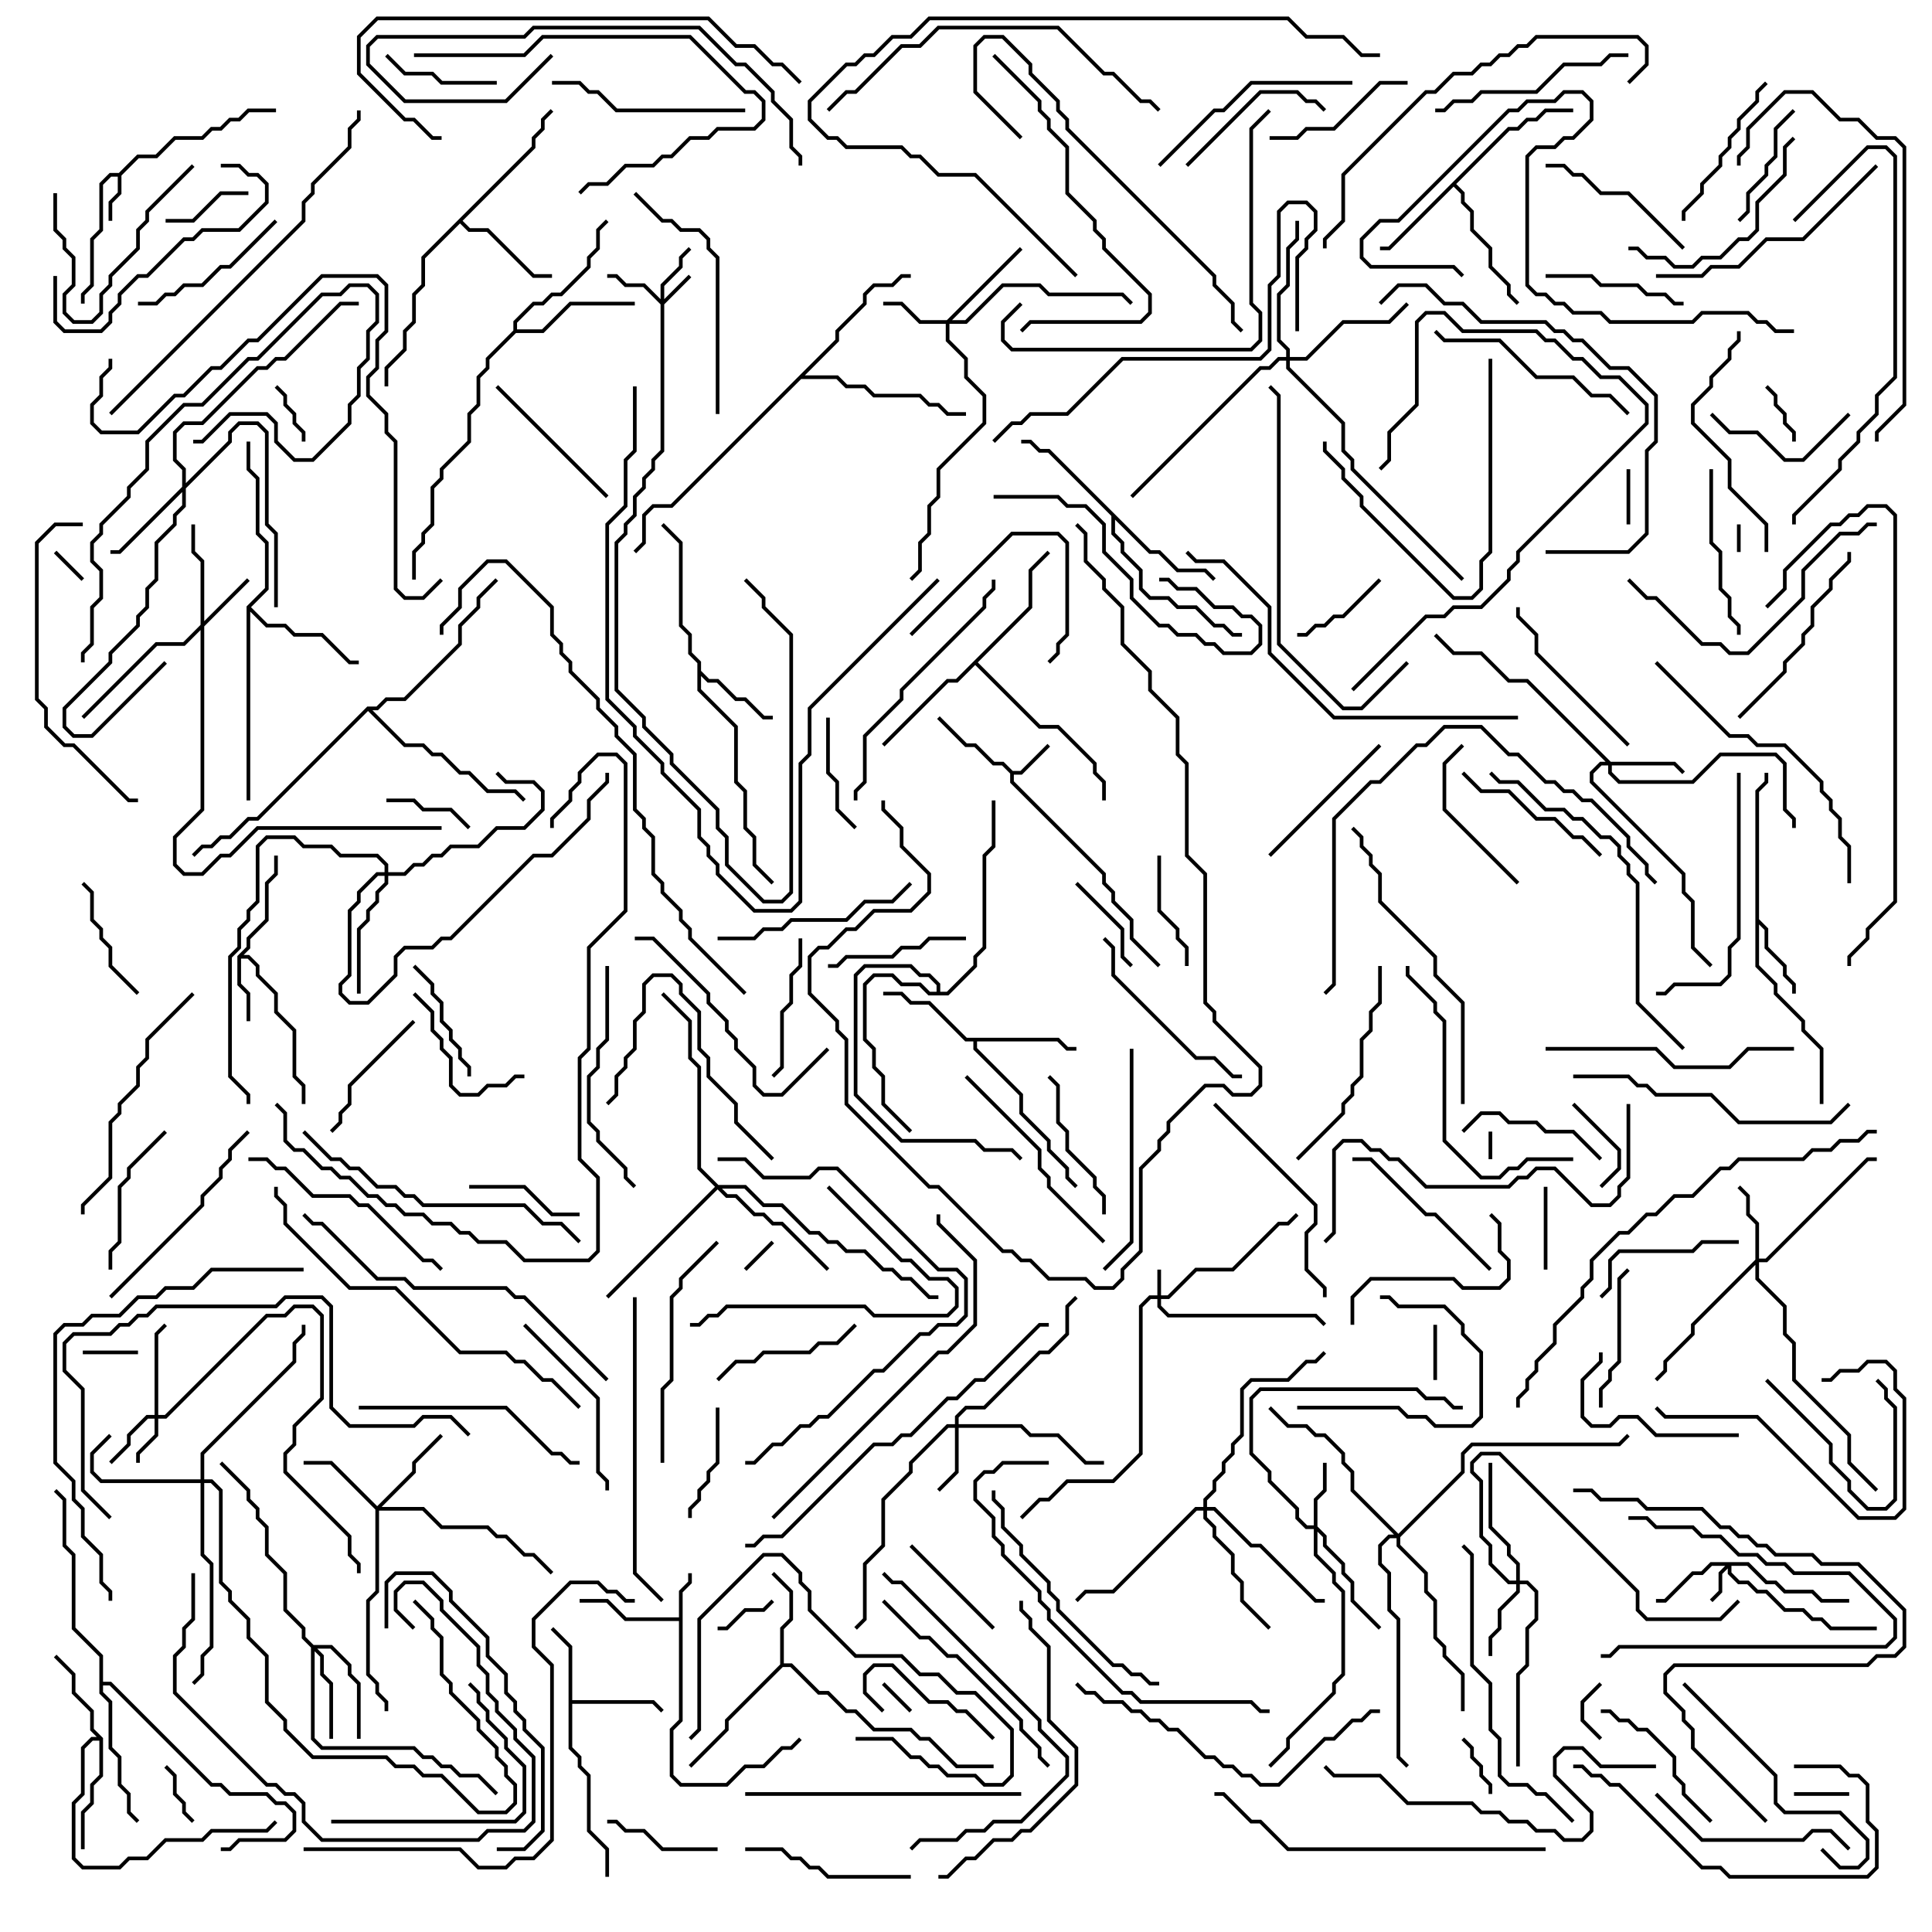 <svg version="1.1" width="105" height="105" xmlns="http://www.w3.org/2000/svg"><path d="M55.041,41.9L55.459,41.9L56.929,40.429L57.071,40.571L55.541,42.1L55.1,42.1L55.1,42.459L60.1,47.459L60.1,47.959L60.6,48.459L60.6,48.959L61.6,49.959L61.6,50.959L63.071,52.429L62.929,52.571L61.4,51.041L61.4,50.041L60.4,49.041L60.4,48.541L59.9,48.041L59.9,47.541L54.9,42.541L54.9,42.041L54.459,41.6L53.959,41.6L52.959,40.6L52.459,40.6L50.929,39.071L51.071,38.929L52.541,40.4L53.041,40.4L54.041,41.4L54.541,41.4z" stroke="none"/><path d="M6.459,9.4L7.459,8.4L8.459,8.4L9.459,7.4L10.959,7.4L11.459,6.9L11.959,6.9L12.459,6.4L12.959,6.4L13.459,5.9L15,5.9L15,6.1L13.541,6.1L13.041,6.6L12.541,6.6L12.041,7.1L11.541,7.1L11.041,7.6L9.541,7.6L8.541,8.6L7.541,8.6L6.6,9.541L6.6,10.541L6.1,11.041L6.1,12L5.9,12L5.9,10.959L6.4,10.459L6.4,9.6L6.041,9.6L5.6,10.041L5.6,12.541L5.1,13.041L5.1,15.541L4.6,16.041L4.6,16.5L4.4,16.5L4.4,15.959L4.9,15.459L4.9,12.959L5.4,12.459L5.4,9.959L5.959,9.4z" stroke="none"/><path d="M36.9,87.9L36.9,86.459L37.4,85.959L37.4,85.5L37.6,85.5L37.6,86.041L37.1,86.541L37.1,93.541L36.6,94.041L36.6,96.459L37.041,96.9L39.459,96.9L40.459,95.9L41.459,95.9L42.459,94.9L42.959,94.9L43.429,94.429L43.571,94.571L43.041,95.1L42.541,95.1L41.541,96.1L40.541,96.1L39.541,97.1L36.959,97.1L36.4,96.541L36.4,93.959L36.9,93.459L36.9,88.1L33.959,88.1L32.959,87.1L31.5,87.1L31.5,86.9L33.041,86.9L34.041,87.9z" stroke="none"/><path d="M12.9,51.959L13.4,51.459L13.4,50.959L14.4,49.959L14.4,47.959L14.9,47.459L14.9,46.5L15.1,46.5L15.1,47.541L14.6,48.041L14.6,50.041L13.6,51.041L13.6,51.541L13.241,51.9L13.541,51.9L14.1,52.459L14.1,52.959L15.1,53.959L15.1,54.959L16.1,55.959L16.1,58.459L16.6,58.959L16.6,60L16.4,60L16.4,59.041L15.9,58.541L15.9,56.041L14.9,55.041L14.9,54.041L13.9,53.041L13.9,52.541L13.459,52.1L13.1,52.1L13.1,53.459L13.6,53.959L13.6,55.5L13.4,55.5L13.4,54.041L12.9,53.541z" stroke="none"/><path d="M30.9,89.541L29.929,88.571L30.071,88.429L31.1,89.459L31.1,92.4L35.541,92.4L36.071,92.929L35.929,93.071L35.459,92.6L31.1,92.6L31.1,94.959L31.6,95.459L31.6,95.959L32.1,96.459L32.1,99.459L33.1,100.459L33.1,102L32.9,102L32.9,100.541L31.9,99.541L31.9,96.541L31.4,96.041L31.4,95.541L30.9,95.041z" stroke="none"/><path d="M95.4,42.959L95.9,42.459L95.9,42L96.1,42L96.1,42.541L95.6,43.041L95.6,49.959L96.1,50.459L96.1,51.459L97.1,52.459L97.1,52.959L97.6,53.459L97.6,54L97.4,54L97.4,53.541L96.9,53.041L96.9,52.541L95.9,51.541L95.9,50.541L95.6,50.241L95.6,52.459L96.6,53.459L96.6,53.959L98.1,55.459L98.1,55.959L99.1,56.959L99.1,60L98.9,60L98.9,57.041L97.9,56.041L97.9,55.541L96.4,54.041L96.4,53.541L95.4,52.541z" stroke="none"/><path d="M37.9,36.041L37.4,35.541L37.4,34.541L36.9,34.041L36.9,29.541L35.929,28.571L36.071,28.429L37.1,29.459L37.1,33.959L37.6,34.459L37.6,35.459L38.1,35.959L38.1,36.459L38.541,36.9L39.041,36.9L40.041,37.9L40.541,37.9L41.541,38.9L42,38.9L42,39.1L41.459,39.1L40.459,38.1L39.959,38.1L38.959,37.1L38.459,37.1L38.1,36.741L38.1,37.459L40.1,39.459L40.1,42.459L40.6,42.959L40.6,44.959L41.1,45.459L41.1,46.959L42.071,47.929L41.929,48.071L40.9,47.041L40.9,45.541L40.4,45.041L40.4,43.041L39.9,42.541L39.9,39.541L37.9,37.541z" stroke="none"/><path d="M42.4,90.459L42.4,88.459L42.9,87.959L42.9,86.541L41.929,85.571L42.071,85.429L43.1,86.459L43.1,88.041L42.6,88.541L42.6,90.4L43.041,90.4L44.541,91.9L45.041,91.9L46.041,92.9L46.541,92.9L47.541,93.9L49.541,93.9L50.041,94.4L50.541,94.4L52.041,95.9L54,95.9L54,96.1L51.959,96.1L50.459,94.6L49.959,94.6L49.459,94.1L47.459,94.1L46.459,93.1L45.959,93.1L44.959,92.1L44.459,92.1L42.959,90.6L42.541,90.6L39.6,93.541L39.6,94.041L37.571,96.071L37.429,95.929L39.4,93.959L39.4,93.459z" stroke="none"/><path d="M5.6,94.459L5.6,96.541L5.1,97.041L5.1,98.041L4.6,98.541L4.6,100.5L4.4,100.5L4.4,98.459L4.9,97.959L4.9,96.959L5.4,96.459L5.4,94.6L5.041,94.6L4.6,95.041L4.6,97.541L4.1,98.041L4.1,100.959L4.541,101.4L6.459,101.4L6.959,100.9L7.959,100.9L8.959,99.9L10.959,99.9L11.459,99.4L14.459,99.4L14.929,98.929L15.071,99.071L14.541,99.6L11.541,99.6L11.041,100.1L9.041,100.1L8.041,101.1L7.041,101.1L6.541,101.6L4.459,101.6L3.9,101.041L3.9,97.959L4.4,97.459L4.4,94.959L4.959,94.4L5.259,94.4L4.9,94.041L4.9,93.041L3.9,92.041L3.9,91.041L2.929,90.071L3.071,89.929L4.1,90.959L4.1,91.959L5.1,92.959L5.1,93.959z" stroke="none"/><path d="M81.959,6.9L82.459,6.9L82.959,6.4L83.459,6.4L83.959,5.9L85.5,5.9L85.5,6.1L84.041,6.1L83.541,6.6L83.041,6.6L82.541,7.1L82.041,7.1L79.141,10L79.6,10.459L79.6,10.959L80.1,11.459L80.1,12.459L81.1,13.459L81.1,14.459L82.1,15.459L82.1,15.959L82.571,16.429L82.429,16.571L81.9,16.041L81.9,15.541L80.9,14.541L80.9,13.541L79.9,12.541L79.9,11.541L79.4,11.041L79.4,10.541L79,10.141L75.541,13.6L75,13.6L75,13.4L75.459,13.4z" stroke="none"/><path d="M57.541,56.4L58.041,56.9L58.5,56.9L58.5,57.1L57.959,57.1L57.459,56.6L53.1,56.6L53.1,56.959L55.6,59.459L55.6,60.459L57.1,61.959L57.1,62.459L58.1,63.459L58.1,63.959L58.571,64.429L58.429,64.571L57.9,64.041L57.9,63.541L56.9,62.541L56.9,62.041L55.4,60.541L55.4,59.541L52.9,57.041L52.9,56.6L52.459,56.6L50.459,54.6L49.459,54.6L48.959,54.1L48,54.1L48,53.9L49.041,53.9L49.541,54.4L50.541,54.4L52.541,56.4z" stroke="none"/><path d="M28.9,7.959L28.9,7.459L29.4,6.959L29.4,6.459L29.929,5.929L30.071,6.071L29.6,6.541L29.6,7.041L29.1,7.541L29.1,8.041L25.141,12L25.541,12.4L26.541,12.4L29.041,14.9L30,14.9L30,15.1L28.959,15.1L26.459,12.6L25.459,12.6L25,12.141L23.1,14.041L23.1,15.541L22.6,16.041L22.6,17.541L22.1,18.041L22.1,19.041L21.1,20.041L21.1,21L20.9,21L20.9,19.959L21.9,18.959L21.9,17.959L22.4,17.459L22.4,15.959L22.9,15.459L22.9,13.959z" stroke="none"/><path d="M62.541,29.9L63.041,29.9L64.041,30.9L65.541,30.9L66.071,31.429L65.929,31.571L65.459,31.1L63.959,31.1L62.959,30.1L62.459,30.1L60.6,28.241L60.6,28.959L61.1,29.459L61.1,29.959L62.1,30.959L62.1,31.959L62.541,32.4L63.541,32.4L64.041,32.9L65.041,32.9L66.041,33.9L66.541,33.9L67.041,34.4L67.5,34.4L67.5,34.6L66.959,34.6L66.459,34.1L65.959,34.1L64.959,33.1L63.959,33.1L63.459,32.6L62.459,32.6L61.9,32.041L61.9,31.041L60.9,30.041L60.9,29.541L60.4,29.041L60.4,28.041L56.959,24.6L56.459,24.6L55.959,24.1L55.5,24.1L55.5,23.9L56.041,23.9L56.541,24.4L57.041,24.4z" stroke="none"/><path d="M27.9,17.959L27.9,17.459L28.959,16.4L29.459,16.4L29.959,15.9L30.459,15.9L31.9,14.459L31.9,13.959L32.4,13.459L32.4,12.459L32.929,11.929L33.071,12.071L32.6,12.541L32.6,13.541L32.1,14.041L32.1,14.541L30.541,16.1L30.041,16.1L29.541,16.6L29.041,16.6L28.1,17.541L28.1,17.9L29.459,17.9L30.959,16.4L34.5,16.4L34.5,16.6L31.041,16.6L29.541,18.1L28.041,18.1L26.6,19.541L26.6,20.041L26.1,20.541L26.1,22.041L25.6,22.541L25.6,24.041L24.1,25.541L24.1,26.041L23.6,26.541L23.6,28.541L23.1,29.041L23.1,29.541L22.6,30.041L22.6,31.5L22.4,31.5L22.4,29.959L22.9,29.459L22.9,28.959L23.4,28.459L23.4,26.459L23.9,25.959L23.9,25.459L25.4,23.959L25.4,22.459L25.9,21.959L25.9,20.459L26.4,19.959L26.4,19.459z" stroke="none"/><path d="M13.4,32.959L14.4,31.959L14.4,29.541L13.9,29.041L13.9,26.041L13.4,25.541L13.4,24L13.6,24L13.6,25.459L14.1,25.959L14.1,28.959L14.6,29.459L14.6,32.041L13.641,33L14.541,33.9L15.541,33.9L16.041,34.4L17.541,34.4L19.041,35.9L19.5,35.9L19.5,36.1L18.959,36.1L17.459,34.6L15.959,34.6L15.459,34.1L14.459,34.1L13.6,33.241L13.6,43.5L13.4,43.5z" stroke="none"/><path d="M55.9,32.959L55.9,30.959L56.929,29.929L57.071,30.071L56.1,31.041L56.1,33.041L53.141,36L56.541,39.4L57.541,39.4L59.6,41.459L59.6,41.959L60.1,42.459L60.1,43.5L59.9,43.5L59.9,42.541L59.4,42.041L59.4,41.541L57.459,39.6L56.459,39.6L53,36.141L52.041,37.1L51.541,37.1L48.071,40.571L47.929,40.429L51.459,36.9L51.959,36.9z" stroke="none"/><path d="M50.9,53.9L50.9,53.541L50.459,53.1L49.959,53.1L49.459,52.6L47.041,52.6L46.6,53.041L46.6,59.459L49.041,61.9L53.041,61.9L53.541,62.4L55.041,62.4L55.571,62.929L55.429,63.071L54.959,62.6L53.459,62.6L52.959,62.1L48.959,62.1L46.4,59.541L46.4,52.959L46.959,52.4L49.541,52.4L50.041,52.9L50.541,52.9L51.1,53.459L51.1,53.9L51.459,53.9L52.9,52.459L52.9,51.959L53.4,51.459L53.4,46.459L53.9,45.959L53.9,43.5L54.1,43.5L54.1,46.041L53.6,46.541L53.6,51.541L53.1,52.041L53.1,52.541L51.541,54.1L50.459,54.1L49.959,53.6L48.959,53.6L48.459,53.1L47.541,53.1L47.1,53.541L47.1,56.459L47.6,56.959L47.6,57.959L48.1,58.459L48.1,59.959L49.571,61.429L49.429,61.571L47.9,60.041L47.9,58.541L47.4,58.041L47.4,57.041L46.9,56.541L46.9,53.459L47.459,52.9L48.541,52.9L49.041,53.4L50.041,53.4L50.541,53.9z" stroke="none"/><path d="M5.4,90.041L3.9,88.541L3.9,84.541L3.4,84.041L3.4,81.541L2.929,81.071L3.071,80.929L3.6,81.459L3.6,83.959L4.1,84.459L4.1,88.459L5.6,89.959L5.6,91.4L6.041,91.4L11.541,96.9L12.041,96.9L12.541,97.4L14.541,97.4L15.041,97.9L15.541,97.9L16.1,98.459L16.1,99.541L15.541,100.1L13.041,100.1L12.541,100.6L12,100.6L12,100.4L12.459,100.4L12.959,99.9L15.459,99.9L15.9,99.459L15.9,98.541L15.459,98.1L14.959,98.1L14.459,97.6L12.459,97.6L11.959,97.1L11.459,97.1L5.959,91.6L5.6,91.6L5.6,91.959L6.1,92.459L6.1,94.959L6.6,95.459L6.6,96.959L7.1,97.459L7.1,98.459L7.571,98.929L7.429,99.071L6.9,98.541L6.9,97.541L6.4,97.041L6.4,95.541L5.9,95.041L5.9,92.541L5.4,92.041z" stroke="none"/><path d="M45.4,18.459L45.4,17.959L46.9,16.459L46.9,15.959L47.459,15.4L48.459,15.4L48.959,14.9L49.5,14.9L49.5,15.1L49.041,15.1L48.541,15.6L47.541,15.6L47.1,16.041L47.1,16.541L45.6,18.041L45.6,18.541L43.741,20.4L45.541,20.4L46.041,20.9L47.041,20.9L47.541,21.4L50.041,21.4L50.541,21.9L51.041,21.9L51.541,22.4L52.5,22.4L52.5,22.6L51.459,22.6L50.959,22.1L50.459,22.1L49.959,21.6L47.459,21.6L46.959,21.1L45.959,21.1L45.459,20.6L43.541,20.6L36.541,27.6L35.541,27.6L35.1,28.041L35.1,29.541L34.571,30.071L34.429,29.929L34.9,29.459L34.9,27.959L35.459,27.4L36.459,27.4z" stroke="none"/><path d="M19.959,38.4L20.459,38.4L20.959,37.9L21.959,37.9L24.9,34.959L24.9,33.959L25.9,32.959L25.9,32.459L26.929,31.429L27.071,31.571L26.1,32.541L26.1,33.041L25.1,34.041L25.1,35.041L22.041,38.1L21.041,38.1L20.541,38.6L20.241,38.6L22.041,40.4L23.041,40.4L23.541,40.9L24.041,40.9L25.041,41.9L25.541,41.9L26.541,42.9L28.041,42.9L28.571,43.429L28.429,43.571L27.959,43.1L26.459,43.1L25.459,42.1L24.959,42.1L23.959,41.1L23.459,41.1L22.959,40.6L21.959,40.6L20,38.641L14.041,44.6L13.541,44.6L12.541,45.6L12.041,45.6L11.541,46.1L11.041,46.1L10.571,46.571L10.429,46.429L10.959,45.9L11.459,45.9L11.959,45.4L12.459,45.4L13.459,44.4L13.959,44.4z" stroke="none"/><path d="M62.9,70.4L62.9,69L63.1,69L63.1,70.4L63.459,70.4L64.959,68.9L66.959,68.9L69.459,66.4L69.959,66.4L70.429,65.929L70.571,66.071L70.041,66.6L69.541,66.6L67.041,69.1L65.041,69.1L63.541,70.6L63.1,70.6L63.1,70.959L63.541,71.4L71.541,71.4L72.071,71.929L71.929,72.071L71.459,71.6L63.459,71.6L62.9,71.041L62.9,70.6L62.541,70.6L62.1,71.041L62.1,79.041L60.541,80.6L58.041,80.6L57.041,81.6L56.541,81.6L55.571,82.571L55.429,82.429L56.459,81.4L56.959,81.4L57.959,80.4L60.459,80.4L61.9,78.959L61.9,70.959L62.459,70.4z" stroke="none"/><path d="M35.9,16.259L35.9,15.459L36.9,14.459L36.9,13.959L37.429,13.429L37.571,13.571L37.1,14.041L37.1,14.541L36.1,15.541L36.1,16.259L37.429,14.929L37.571,15.071L36.1,16.541L36.1,24.541L35.6,25.041L35.6,25.541L35.1,26.041L35.1,26.541L34.6,27.041L34.6,28.041L34.1,28.541L34.1,29.041L33.6,29.541L33.6,37.459L35.1,38.959L35.1,39.459L36.6,40.959L36.6,41.459L39.1,43.959L39.1,44.959L39.6,45.459L39.6,46.959L41.541,48.9L42.459,48.9L42.9,48.459L42.9,34.541L41.4,33.041L41.4,32.541L40.429,31.571L40.571,31.429L41.6,32.459L41.6,32.959L43.1,34.459L43.1,48.541L42.541,49.1L41.459,49.1L39.4,47.041L39.4,45.541L38.9,45.041L38.9,44.041L36.4,41.541L36.4,41.041L34.9,39.541L34.9,39.041L33.4,37.541L33.4,29.459L33.9,28.959L33.9,28.459L34.4,27.959L34.4,26.959L34.9,26.459L34.9,25.959L35.4,25.459L35.4,24.959L35.9,24.459L35.9,16.541L34.959,15.6L33.959,15.6L33.459,15.1L33,15.1L33,14.9L33.541,14.9L34.041,15.4L35.041,15.4z" stroke="none"/><path d="M95.041,84.9L96.041,85.9L96.541,85.9L97.041,86.4L98.541,86.4L99.041,86.9L100.5,86.9L100.5,87.1L98.959,87.1L98.459,86.6L96.959,86.6L96.459,86.1L95.959,86.1L94.959,85.1L94.1,85.1L94.1,85.459L94.541,85.9L95.041,85.9L95.541,86.4L96.041,86.4L97.041,87.4L98.041,87.4L98.541,87.9L99.041,87.9L99.541,88.4L102,88.4L102,88.6L99.459,88.6L98.959,88.1L98.459,88.1L97.959,87.6L96.959,87.6L95.959,86.6L95.459,86.6L94.959,86.1L94.459,86.1L93.9,85.541L93.9,85.241L93.6,85.541L93.6,86.541L93.071,87.071L92.929,86.929L93.4,86.459L93.4,85.459L93.759,85.1L93.041,85.1L92.541,85.6L92.041,85.6L90.541,87.1L90,87.1L90,86.9L90.459,86.9L91.959,85.4L92.459,85.4L92.959,84.9z" stroke="none"/><path d="M8.4,76.9L8.4,72.459L8.929,71.929L9.071,72.071L8.6,72.541L8.6,76.9L8.959,76.9L14.459,71.4L15.459,71.4L15.959,70.9L17.041,70.9L17.6,71.459L17.6,76.041L16.1,77.541L16.1,78.541L15.6,79.041L15.6,79.959L19.1,83.459L19.1,84.459L19.6,84.959L19.6,85.5L19.4,85.5L19.4,85.041L18.9,84.541L18.9,83.541L15.4,80.041L15.4,78.959L15.9,78.459L15.9,77.459L17.4,75.959L17.4,71.541L16.959,71.1L16.041,71.1L15.541,71.6L14.541,71.6L9.041,77.1L8.6,77.1L8.6,78.041L7.6,79.041L7.6,79.5L7.4,79.5L7.4,78.959L8.4,77.959L8.4,77.1L8.041,77.1L7.1,78.041L7.1,78.541L6.071,79.571L5.929,79.429L6.9,78.459L6.9,77.959L7.959,76.9z" stroke="none"/><path d="M71.4,82.9L71.4,81.459L71.9,80.959L71.9,79.5L72.1,79.5L72.1,81.041L71.6,81.541L71.6,82.959L72.1,83.459L72.1,83.959L73.1,84.959L73.1,85.459L73.6,85.959L73.6,86.959L75.071,88.429L74.929,88.571L73.4,87.041L73.4,86.041L72.9,85.541L72.9,85.041L71.9,84.041L71.9,83.541L71.6,83.241L71.6,84.459L72.6,85.459L72.6,85.959L73.1,86.459L73.1,91.041L72.6,91.541L72.6,92.041L70.1,94.541L70.1,95.041L69.071,96.071L68.929,95.929L69.9,94.959L69.9,94.459L72.4,91.959L72.4,91.459L72.9,90.959L72.9,86.541L72.4,86.041L72.4,85.541L71.4,84.541L71.4,83.1L70.959,83.1L70.4,82.541L70.4,82.041L68.9,80.541L68.9,80.041L67.9,79.041L67.9,75.959L68.459,75.4L77.041,75.4L77.541,75.9L78.541,75.9L79.041,76.4L79.5,76.4L79.5,76.6L78.959,76.6L78.459,76.1L77.459,76.1L76.959,75.6L68.541,75.6L68.1,76.041L68.1,78.959L69.1,79.959L69.1,80.459L70.6,81.959L70.6,82.459L71.041,82.9z" stroke="none"/><path d="M10.9,33.959L10.9,30.541L10.4,30.041L10.4,28.5L10.6,28.5L10.6,29.959L11.1,30.459L11.1,33.759L13.429,31.429L13.571,31.571L11.1,34.041L11.1,44.041L9.6,45.541L9.6,46.959L10.041,47.4L10.959,47.4L11.959,46.4L12.459,46.4L13.959,44.9L24,44.9L24,45.1L14.041,45.1L12.541,46.6L12.041,46.6L11.041,47.6L9.959,47.6L9.4,47.041L9.4,45.459L10.9,43.959L10.9,34.241L10.041,35.1L8.541,35.1L4.571,39.071L4.429,38.929L8.459,34.9L9.959,34.9z" stroke="none"/><path d="M51.9,77.4L51.9,76.959L52.459,76.4L53.459,76.4L56.459,73.4L56.959,73.4L57.9,72.459L57.9,70.959L58.429,70.429L58.571,70.571L58.1,71.041L58.1,72.541L57.041,73.6L56.541,73.6L53.541,76.6L52.541,76.6L52.1,77.041L52.1,77.4L55.541,77.4L56.041,77.9L57.541,77.9L59.041,79.4L60,79.4L60,79.6L58.959,79.6L57.459,78.1L55.959,78.1L55.459,77.6L52.1,77.6L52.1,80.041L51.071,81.071L50.929,80.929L51.9,79.959L51.9,77.6L51.541,77.6L49.6,79.541L49.6,80.041L48.1,81.541L48.1,84.041L47.1,85.041L47.1,88.041L46.571,88.571L46.429,88.429L46.9,87.959L46.9,84.959L47.9,83.959L47.9,81.459L49.4,79.959L49.4,79.459L51.459,77.4z" stroke="none"/><path d="M51.459,17.4L55.429,13.429L55.571,13.571L51.741,17.4L52.459,17.4L54.459,15.4L56.541,15.4L57.041,15.9L61.041,15.9L61.571,16.429L61.429,16.571L60.959,16.1L56.959,16.1L56.459,15.6L54.541,15.6L52.541,17.6L51.6,17.6L51.6,18.459L52.6,19.459L52.6,20.459L53.6,21.459L53.6,23.041L51.1,25.541L51.1,27.041L50.6,27.541L50.6,29.041L50.1,29.541L50.1,31.041L49.571,31.571L49.429,31.429L49.9,30.959L49.9,29.459L50.4,28.959L50.4,27.459L50.9,26.959L50.9,25.459L53.4,22.959L53.4,21.541L52.4,20.541L52.4,19.541L51.4,18.541L51.4,17.6L49.959,17.6L48.959,16.6L48,16.6L48,16.4L49.041,16.4L50.041,17.4z" stroke="none"/><path d="M87.541,41.4L91.041,41.4L91.571,41.929L91.429,42.071L90.959,41.6L87.6,41.6L87.6,41.959L88.041,42.4L91.959,42.4L93.459,40.9L96.541,40.9L97.1,41.459L97.1,43.959L97.6,44.459L97.6,45L97.4,45L97.4,44.541L96.9,44.041L96.9,41.541L96.459,41.1L93.541,41.1L92.041,42.6L87.959,42.6L87.4,42.041L87.4,41.6L87.041,41.6L86.6,42.041L86.6,42.459L91.6,47.459L91.6,48.459L92.1,48.959L92.1,51.459L93.071,52.429L92.929,52.571L91.9,51.541L91.9,49.041L91.4,48.541L91.4,47.541L86.4,42.541L86.4,41.959L86.959,41.4L87.259,41.4L82.959,37.1L81.959,37.1L80.459,35.6L78.959,35.6L77.929,34.571L78.071,34.429L79.041,35.4L80.541,35.4L82.041,36.9L83.041,36.9z" stroke="none"/><path d="M95.4,68.459L95.4,66.541L94.9,66.041L94.9,65.041L94.429,64.571L94.571,64.429L95.1,64.959L95.1,65.959L95.6,66.459L95.6,68.4L95.959,68.4L101.459,62.9L102,62.9L102,63.1L101.541,63.1L96.041,68.6L95.6,68.6L95.6,69.459L97.1,70.959L97.1,72.459L97.6,72.959L97.6,74.959L100.6,77.959L100.6,79.459L102.071,80.929L101.929,81.071L100.4,79.541L100.4,78.041L97.4,75.041L97.4,73.041L96.9,72.541L96.9,71.041L95.4,69.541L95.4,68.741L92.1,72.041L92.1,72.541L90.6,74.041L90.6,74.541L90.071,75.071L89.929,74.929L90.4,74.459L90.4,73.959L91.9,72.459L91.9,71.959z" stroke="none"/><path d="M82.4,85.9L82.4,85.041L81.9,84.541L81.9,84.041L80.9,83.041L80.9,79.5L81.1,79.5L81.1,82.959L82.1,83.959L82.1,84.459L82.6,84.959L82.6,85.9L83.041,85.9L83.6,86.459L83.6,88.041L83.1,88.541L83.1,90.541L82.6,91.041L82.6,96L82.4,96L82.4,90.959L82.9,90.459L82.9,88.459L83.4,87.959L83.4,86.541L82.959,86.1L82.6,86.1L82.6,86.541L81.6,87.541L81.6,88.541L81.1,89.041L81.1,90L80.9,90L80.9,88.959L81.4,88.459L81.4,87.459L82.4,86.459L82.4,86.1L81.959,86.1L80.9,85.041L80.9,84.041L80.4,83.541L80.4,80.541L79.9,80.041L79.9,79.459L80.459,78.9L81.541,78.9L89.1,86.459L89.1,87.459L89.541,87.9L93.459,87.9L94.429,86.929L94.571,87.071L93.541,88.1L89.459,88.1L88.9,87.541L88.9,86.541L81.459,79.1L80.541,79.1L80.1,79.541L80.1,79.959L80.6,80.459L80.6,83.459L81.1,83.959L81.1,84.959L82.041,85.9z" stroke="none"/><path d="M20.5,81.859L22.4,79.959L22.4,79.459L23.929,77.929L24.071,78.071L22.6,79.541L22.6,80.041L20.741,81.9L23.041,81.9L24.041,82.9L26.541,82.9L27.041,83.4L27.541,83.4L28.541,84.4L29.041,84.4L30.071,85.429L29.929,85.571L28.959,84.6L28.459,84.6L27.459,83.6L26.959,83.6L26.459,83.1L23.959,83.1L22.959,82.1L20.6,82.1L20.6,86.541L20.1,87.041L20.1,90.959L20.6,91.459L20.6,91.959L21.1,92.459L21.1,93L20.9,93L20.9,92.541L20.4,92.041L20.4,91.541L19.9,91.041L19.9,86.959L20.4,86.459L20.4,82.041L17.959,79.6L16.5,79.6L16.5,79.4L18.041,79.4z" stroke="none"/><path d="M17.041,89.4L18.041,89.4L19.1,90.459L19.1,90.959L19.6,91.459L19.6,94.5L19.4,94.5L19.4,91.541L18.9,91.041L18.9,90.541L17.959,89.6L17.241,89.6L17.6,89.959L17.6,90.959L18.1,91.459L18.1,94.5L17.9,94.5L17.9,91.541L17.4,91.041L17.4,90.041L17.1,89.741L17.1,94.459L17.541,94.9L22.541,94.9L23.041,95.4L23.541,95.4L24.041,95.9L24.541,95.9L25.041,96.4L26.041,96.4L27.071,97.429L26.929,97.571L25.959,96.6L24.959,96.6L24.459,96.1L23.959,96.1L23.459,95.6L22.959,95.6L22.459,95.1L17.459,95.1L16.9,94.541L16.9,89.541L16.4,89.041L16.4,88.541L15.4,87.541L15.4,85.541L14.4,84.541L14.4,83.041L13.9,82.541L13.9,82.041L13.4,81.541L13.4,81.041L11.929,79.571L12.071,79.429L13.6,80.959L13.6,81.459L14.1,81.959L14.1,82.459L14.6,82.959L14.6,84.459L15.6,85.459L15.6,87.459L16.6,88.459L16.6,88.959z" stroke="none"/><path d="M9.9,26.459L9.9,25.541L9.4,25.041L9.4,23.459L9.959,22.9L10.959,22.9L13.959,19.9L14.459,19.9L14.959,19.4L15.459,19.4L18.459,16.4L19.5,16.4L19.5,16.6L18.541,16.6L15.541,19.6L15.041,19.6L14.541,20.1L14.041,20.1L11.041,23.1L10.041,23.1L9.6,23.541L9.6,24.959L10.1,25.459L10.1,26.259L12.4,23.959L12.4,23.459L12.959,22.9L14.041,22.9L14.6,23.459L14.6,28.459L15.1,28.959L15.1,33L14.9,33L14.9,29.041L14.4,28.541L14.4,23.541L13.959,23.1L13.041,23.1L12.6,23.541L12.6,24.041L10.1,26.541L10.1,27.541L9.6,28.041L9.6,28.541L8.6,29.541L8.6,31.541L8.1,32.041L8.1,33.041L7.6,33.541L7.6,34.041L6.1,35.541L6.1,36.041L3.6,38.541L3.6,39.459L4.041,39.9L4.959,39.9L8.929,35.929L9.071,36.071L5.041,40.1L3.959,40.1L3.4,39.541L3.4,38.459L5.9,35.959L5.9,35.459L7.4,33.959L7.4,33.459L7.9,32.959L7.9,31.959L8.4,31.459L8.4,29.459L9.4,28.459L9.4,27.959L9.9,27.459L9.9,26.741L6.541,30.1L6,30.1L6,29.9L6.459,29.9z" stroke="none"/><path d="M10.9,80.4L10.9,78.959L15.9,73.959L15.9,72.959L16.4,72.459L16.4,72L16.6,72L16.6,72.541L16.1,73.041L16.1,74.041L11.1,79.041L11.1,80.4L11.541,80.4L12.1,80.959L12.1,85.959L12.6,86.459L12.6,86.959L13.6,87.959L13.6,88.959L14.6,89.959L14.6,92.459L15.6,93.459L15.6,93.959L17.041,95.4L21.041,95.4L21.541,95.9L22.541,95.9L23.041,96.4L24.041,96.4L26.041,98.4L27.459,98.4L27.9,97.959L27.9,97.041L27.4,96.541L27.4,96.041L26.9,95.541L26.9,95.041L25.9,94.041L25.9,93.541L24.4,92.041L24.4,91.541L23.9,91.041L23.9,89.041L23.4,88.541L23.4,88.041L22.429,87.071L22.571,86.929L23.6,87.959L23.6,88.459L24.1,88.959L24.1,90.959L24.6,91.459L24.6,91.959L26.1,93.459L26.1,93.959L27.1,94.959L27.1,95.459L27.6,95.959L27.6,96.459L28.1,96.959L28.1,98.041L27.541,98.6L25.959,98.6L23.959,96.6L22.959,96.6L22.459,96.1L21.459,96.1L20.959,95.6L16.959,95.6L15.4,94.041L15.4,93.541L14.4,92.541L14.4,90.041L13.4,89.041L13.4,88.041L12.4,87.041L12.4,86.541L11.9,86.041L11.9,81.041L11.459,80.6L11.1,80.6L11.1,84.459L11.6,84.959L11.6,89.541L11.1,90.041L11.1,91.041L10.571,91.571L10.429,91.429L10.9,90.959L10.9,89.959L11.4,89.459L11.4,85.041L10.9,84.541L10.9,80.6L5.459,80.6L4.9,80.041L4.9,78.959L5.929,77.929L6.071,78.071L5.1,79.041L5.1,79.959L5.541,80.4z" stroke="none"/><path d="M20.9,47.4L20.9,47.041L20.459,46.6L18.459,46.6L17.959,46.1L16.459,46.1L15.959,45.6L14.541,45.6L14.1,46.041L14.1,49.041L13.6,49.541L13.6,50.041L13.1,50.541L13.1,51.541L12.6,52.041L12.6,58.459L13.6,59.459L13.6,60L13.4,60L13.4,59.541L12.4,58.541L12.4,51.959L12.9,51.459L12.9,50.459L13.4,49.959L13.4,49.459L13.9,48.959L13.9,45.959L14.459,45.4L16.041,45.4L16.541,45.9L18.041,45.9L18.541,46.4L20.541,46.4L21.1,46.959L21.1,47.4L21.959,47.4L22.459,46.9L22.959,46.9L23.459,46.4L23.959,46.4L24.459,45.9L25.959,45.9L26.959,44.9L28.459,44.9L29.4,43.959L29.4,43.041L28.959,42.6L27.459,42.6L26.929,42.071L27.071,41.929L27.541,42.4L29.041,42.4L29.6,42.959L29.6,44.041L28.541,45.1L27.041,45.1L26.041,46.1L24.541,46.1L24.041,46.6L23.541,46.6L23.041,47.1L22.541,47.1L22.041,47.6L21.1,47.6L21.1,48.041L20.6,48.541L20.6,49.041L20.1,49.541L20.1,50.041L19.6,50.541L19.6,54L19.4,54L19.4,50.459L19.9,49.959L19.9,49.459L20.4,48.959L20.4,48.459L20.9,47.959L20.9,47.6L20.541,47.6L19.6,48.541L19.6,49.041L19.1,49.541L19.1,53.041L18.6,53.541L18.6,53.959L19.041,54.4L19.959,54.4L21.4,52.959L21.4,51.959L21.959,51.4L23.459,51.4L23.959,50.9L24.459,50.9L28.959,46.4L29.959,46.4L31.9,44.459L31.9,43.459L32.9,42.459L32.9,42L33.1,42L33.1,42.541L32.1,43.541L32.1,44.541L30.041,46.6L29.041,46.6L24.541,51.1L24.041,51.1L23.541,51.6L22.041,51.6L21.6,52.041L21.6,53.041L20.041,54.6L18.959,54.6L18.4,54.041L18.4,53.459L18.9,52.959L18.9,49.459L19.4,48.959L19.4,48.459L20.459,47.4z" stroke="none"/><path d="M69.9,19.4L69.9,19.041L69.4,18.541L69.4,15.959L69.9,15.459L69.9,13.459L70.4,12.959L70.4,12L70.6,12L70.6,13.041L70.1,13.541L70.1,15.541L69.6,16.041L69.6,18.459L70.1,18.959L70.1,19.4L70.959,19.4L72.959,17.4L75.459,17.4L76.429,16.429L76.571,16.571L75.541,17.6L73.041,17.6L71.041,19.6L70.1,19.6L70.1,19.959L73.1,22.959L73.1,24.459L73.6,24.959L73.6,25.459L79.571,31.429L79.429,31.571L73.4,25.541L73.4,25.041L72.9,24.541L72.9,23.041L69.9,20.041L69.9,19.6L69.541,19.6L69.041,20.1L68.541,20.1L61.571,27.071L61.429,26.929L68.459,19.9L68.959,19.9L69.459,19.4z" stroke="none"/><path d="M65.4,81.9L65.4,81.459L65.9,80.959L65.9,80.459L66.4,79.959L66.4,79.459L66.9,78.959L66.9,78.459L67.4,77.959L67.4,75.459L67.959,74.9L69.959,74.9L70.959,73.9L71.459,73.9L71.929,73.429L72.071,73.571L71.541,74.1L71.041,74.1L70.041,75.1L68.041,75.1L67.6,75.541L67.6,78.041L67.1,78.541L67.1,79.041L66.6,79.541L66.6,80.041L66.1,80.541L66.1,81.041L65.6,81.541L65.6,81.9L66.041,81.9L68.041,83.9L68.541,83.9L71.541,86.9L72,86.9L72,87.1L71.459,87.1L68.459,84.1L67.959,84.1L65.959,82.1L65.6,82.1L65.6,82.459L66.1,82.959L66.1,83.459L67.1,84.459L67.1,85.459L67.6,85.959L67.6,86.959L69.071,88.429L68.929,88.571L67.4,87.041L67.4,86.041L66.9,85.541L66.9,84.541L65.9,83.541L65.9,83.041L65.4,82.541L65.4,82.1L65.041,82.1L60.541,86.6L59.041,86.6L58.571,87.071L58.429,86.929L58.959,86.4L60.459,86.4L64.959,81.9z" stroke="none"/><path d="M39.041,64.4L40.541,64.4L41.541,65.4L42.541,65.4L44.041,66.9L44.541,66.9L45.041,67.4L45.541,67.4L46.041,67.9L47.041,67.9L48.041,68.9L48.541,68.9L49.041,69.4L49.541,69.4L50.541,70.4L51,70.4L51,70.6L50.459,70.6L49.459,69.6L48.959,69.6L48.459,69.1L47.959,69.1L46.959,68.1L45.959,68.1L45.459,67.6L44.959,67.6L44.459,67.1L43.959,67.1L42.459,65.6L41.459,65.6L40.459,64.6L39.241,64.6L39.541,64.9L40.041,64.9L41.041,65.9L41.541,65.9L42.041,66.4L42.541,66.4L45.071,68.929L44.929,69.071L42.459,66.6L41.959,66.6L41.459,66.1L40.959,66.1L39.959,65.1L39.459,65.1L39,64.641L33.071,70.571L32.929,70.429L38.859,64.5L37.9,63.541L37.9,58.041L37.4,57.541L37.4,55.541L35.929,54.071L36.071,53.929L37.6,55.459L37.6,57.459L38.1,57.959L38.1,63.459z" stroke="none"/><path d="M76,83.359L79.4,79.959L79.4,78.959L79.959,78.4L87.959,78.4L88.429,77.929L88.571,78.071L88.041,78.6L80.041,78.6L79.6,79.041L79.6,80.041L76.1,83.541L76.1,83.959L77.6,85.459L77.6,86.459L78.1,86.959L78.1,88.959L78.6,89.459L78.6,89.959L79.6,90.959L79.6,93L79.4,93L79.4,91.041L78.4,90.041L78.4,89.541L77.9,89.041L77.9,87.041L77.4,86.541L77.4,85.541L75.9,84.041L75.9,83.6L75.541,83.6L75.1,84.041L75.1,84.959L75.6,85.459L75.6,87.459L76.1,87.959L76.1,95.459L76.571,95.929L76.429,96.071L75.9,95.541L75.9,88.041L75.4,87.541L75.4,85.541L74.9,85.041L74.9,83.959L75.459,83.4L75.759,83.4L73.4,81.041L73.4,80.041L72.9,79.541L72.9,79.041L71.959,78.1L71.459,78.1L70.959,77.6L69.959,77.6L68.929,76.571L69.071,76.429L70.041,77.4L71.041,77.4L71.541,77.9L72.041,77.9L73.1,78.959L73.1,79.459L73.6,79.959L73.6,80.959z" stroke="none"/><path d="M81.1,63L80.9,63L80.9,61.5L81.1,61.5z" stroke="none"/><path d="M94.6,30L94.4,30L94.4,28.5L94.6,28.5z" stroke="none"/><path d="M2.929,30.071L3.071,29.929L4.571,31.429L4.429,31.571z" stroke="none"/><path d="M49.571,92.929L49.429,93.071L47.929,91.571L48.071,91.429z" stroke="none"/><path d="M40.571,69.071L40.429,68.929L41.929,67.429L42.071,67.571z" stroke="none"/><path d="M87.071,94.429L86.929,94.571L85.9,93.541L85.9,92.459L86.929,91.429L87.071,91.571L86.1,92.541L86.1,93.459z" stroke="none"/><path d="M88.6,28.5L88.4,28.5L88.4,25.5L88.6,25.5z" stroke="none"/><path d="M7.5,73.4L7.5,73.6L4.5,73.6L4.5,73.4z" stroke="none"/><path d="M97.5,97.6L97.5,97.4L100.5,97.4L100.5,97.6z" stroke="none"/><path d="M78.1,75L77.9,75L77.9,72L78.1,72z" stroke="none"/><path d="M41.929,86.929L42.071,87.071L41.541,87.6L40.541,87.6L39.541,88.6L39,88.6L39,88.4L39.459,88.4L40.459,87.4L41.459,87.4z" stroke="none"/><path d="M81.1,97.5L80.9,97.5L80.9,97.041L80.4,96.541L80.4,96.041L79.9,95.541L79.9,95.041L79.429,94.571L79.571,94.429L80.1,94.959L80.1,95.459L80.6,95.959L80.6,96.459L81.1,96.959z" stroke="none"/><path d="M16.6,24L16.4,24L16.4,23.541L15.9,23.041L15.9,22.541L15.4,22.041L15.4,21.541L14.929,21.071L15.071,20.929L15.6,21.459L15.6,21.959L16.1,22.459L16.1,22.959L16.6,23.459z" stroke="none"/><path d="M97.6,24L97.4,24L97.4,23.541L96.9,23.041L96.9,22.541L96.4,22.041L96.4,21.541L95.929,21.071L96.071,20.929L96.6,21.459L96.6,21.959L97.1,22.459L97.1,22.959L97.6,23.459z" stroke="none"/><path d="M8.929,96.071L9.071,95.929L9.6,96.459L9.6,97.459L10.1,97.959L10.1,98.459L10.571,98.929L10.429,99.071L9.9,98.541L9.9,98.041L9.4,97.541L9.4,96.541z" stroke="none"/><path d="M83.9,64.5L84.1,64.5L84.1,69L83.9,69z" stroke="none"/><path d="M25.571,44.929L25.429,45.071L24.459,44.1L22.959,44.1L22.459,43.6L21,43.6L21,43.4L22.541,43.4L23.041,43.9L24.541,43.9z" stroke="none"/><path d="M9,12.1L9,11.9L10.459,11.9L11.959,10.4L13.5,10.4L13.5,10.6L12.041,10.6L10.541,12.1z" stroke="none"/><path d="M85.429,60.071L85.571,59.929L88.1,62.459L88.1,63.541L87.071,64.571L86.929,64.429L87.9,63.459L87.9,62.541z" stroke="none"/><path d="M74.929,31.429L75.071,31.571L73.041,33.6L72.541,33.6L72.041,34.1L71.541,34.1L71.041,34.6L70.5,34.6L70.5,34.4L70.959,34.4L71.459,33.9L71.959,33.9L72.459,33.4L72.959,33.4z" stroke="none"/><path d="M61.571,52.429L61.429,52.571L60.9,52.041L60.9,50.541L58.429,48.071L58.571,47.929L61.1,50.459L61.1,51.959z" stroke="none"/><path d="M95.929,75.071L96.071,74.929L99.6,78.459L99.6,79.459L100.6,80.459L100.6,80.959L101.541,81.9L102.459,81.9L102.9,81.459L102.9,76.541L102.4,76.041L102.4,75.541L101.929,75.071L102.071,74.929L102.6,75.459L102.6,75.959L103.1,76.459L103.1,81.541L102.541,82.1L101.459,82.1L100.4,81.041L100.4,80.541L99.4,79.541L99.4,78.541z" stroke="none"/><path d="M54.071,94.429L53.929,94.571L52.459,93.1L51.959,93.1L51.459,92.6L50.459,92.6L48.459,90.6L47.541,90.6L47.1,91.041L47.1,91.959L48.071,92.929L47.929,93.071L46.9,92.041L46.9,90.959L47.459,90.4L48.541,90.4L50.541,92.4L51.541,92.4L52.041,92.9L52.541,92.9z" stroke="none"/><path d="M33,99.1L33,98.9L33.541,98.9L34.041,99.4L35.041,99.4L36.041,100.4L39,100.4L39,100.6L35.959,100.6L34.959,99.6L33.959,99.6L33.459,99.1z" stroke="none"/><path d="M20.929,3.071L21.071,2.929L22.041,3.9L23.541,3.9L24.041,4.4L27,4.4L27,4.6L23.959,4.6L23.459,4.1L21.959,4.1z" stroke="none"/><path d="M46.571,44.929L46.429,45.071L45.4,44.041L45.4,42.541L44.9,42.041L44.9,39L45.1,39L45.1,41.959L45.6,42.459L45.6,43.959z" stroke="none"/><path d="M31.5,65.9L31.5,66.1L29.959,66.1L28.459,64.6L25.5,64.6L25.5,64.4L28.541,64.4L30.041,65.9z" stroke="none"/><path d="M37.6,82.5L37.4,82.5L37.4,81.959L37.9,81.459L37.9,80.959L38.4,80.459L38.4,79.959L38.9,79.459L38.9,76.5L39.1,76.5L39.1,79.541L38.6,80.041L38.6,80.541L38.1,81.041L38.1,81.541L37.6,82.041z" stroke="none"/><path d="M64.6,52.5L64.4,52.5L64.4,51.541L63.9,51.041L63.9,50.541L62.9,49.541L62.9,46.5L63.1,46.5L63.1,49.459L64.1,50.459L64.1,50.959L64.6,51.459z" stroke="none"/><path d="M54.071,88.429L53.929,88.571L49.429,84.071L49.571,83.929z" stroke="none"/><path d="M7.571,53.929L7.429,54.071L5.9,52.541L5.9,51.541L5.4,51.041L5.4,50.541L4.9,50.041L4.9,48.541L4.429,48.071L4.571,47.929L5.1,48.459L5.1,49.959L5.6,50.459L5.6,50.959L6.1,51.459L6.1,52.459z" stroke="none"/><path d="M25.6,58.5L25.4,58.5L25.4,58.041L24.9,57.541L24.9,57.041L24.4,56.541L24.4,56.041L23.9,55.541L23.9,54.541L23.4,54.041L23.4,53.541L22.429,52.571L22.571,52.429L23.6,53.459L23.6,53.959L24.1,54.459L24.1,55.459L24.6,55.959L24.6,56.459L25.1,56.959L25.1,57.459L25.6,57.959z" stroke="none"/><path d="M94.571,12.071L94.429,11.929L94.9,11.459L94.9,10.459L95.9,9.459L95.9,8.959L96.4,8.459L96.4,6.959L97.429,5.929L97.571,6.071L96.6,7.041L96.6,8.541L96.1,9.041L96.1,9.541L95.1,10.541L95.1,11.541z" stroke="none"/><path d="M70.5,76.6L70.5,76.4L76.041,76.4L76.541,76.9L77.541,76.9L78.041,77.4L79.959,77.4L80.4,76.959L80.4,73.541L79.4,72.541L79.4,72.041L78.459,71.1L75.959,71.1L75.459,70.6L75,70.6L75,70.4L75.541,70.4L76.041,70.9L78.541,70.9L79.6,71.959L79.6,72.459L80.6,73.459L80.6,77.041L80.041,77.6L77.959,77.6L77.459,77.1L76.459,77.1L75.959,76.6z" stroke="none"/><path d="M100.429,22.429L100.571,22.571L98.041,25.1L96.959,25.1L95.459,23.6L93.959,23.6L92.929,22.571L93.071,22.429L94.041,23.4L95.541,23.4L97.041,24.9L97.959,24.9z" stroke="none"/><path d="M28.5,58.4L28.5,58.6L28.041,58.6L27.541,59.1L26.541,59.1L26.041,59.6L24.959,59.6L24.4,59.041L24.4,57.541L23.9,57.041L23.9,56.541L23.4,56.041L23.4,55.041L22.429,54.071L22.571,53.929L23.6,54.959L23.6,55.959L24.1,56.459L24.1,56.959L24.6,57.459L24.6,58.959L25.041,59.4L25.959,59.4L26.459,58.9L27.459,58.9L27.959,58.4z" stroke="none"/><path d="M22.429,55.429L22.571,55.571L19.1,59.041L19.1,60.041L18.6,60.541L18.6,61.041L18.071,61.571L17.929,61.429L18.4,60.959L18.4,60.459L18.9,59.959L18.9,58.959z" stroke="none"/><path d="M49.571,34.571L49.429,34.429L54.959,28.9L57.541,28.9L58.1,29.459L58.1,34.541L57.6,35.041L57.6,35.541L57.071,36.071L56.929,35.929L57.4,35.459L57.4,34.959L57.9,34.459L57.9,29.541L57.459,29.1L55.041,29.1z" stroke="none"/><path d="M2.9,10.5L3.1,10.5L3.1,12.459L3.6,12.959L3.6,13.459L4.1,13.959L4.1,15.541L3.6,16.041L3.6,16.959L4.041,17.4L4.959,17.4L5.4,16.959L5.4,15.959L5.9,15.459L5.9,14.959L7.4,13.459L7.4,12.459L7.9,11.959L7.9,11.459L10.429,8.929L10.571,9.071L8.1,11.541L8.1,12.041L7.6,12.541L7.6,13.541L6.1,15.041L6.1,15.541L5.6,16.041L5.6,17.041L5.041,17.6L3.959,17.6L3.4,17.041L3.4,15.959L3.9,15.459L3.9,14.041L3.4,13.541L3.4,13.041L2.9,12.541z" stroke="none"/><path d="M91.5,16.4L91.5,16.6L90.959,16.6L90.459,16.1L89.459,16.1L88.959,15.6L86.959,15.6L86.459,15.1L84,15.1L84,14.9L86.541,14.9L87.041,15.4L89.041,15.4L89.541,15.9L90.541,15.9L91.041,16.4z" stroke="none"/><path d="M88.5,82.6L88.5,82.4L89.541,82.4L90.041,82.9L92.041,82.9L92.541,83.4L93.541,83.4L94.541,84.4L95.541,84.4L96.041,84.9L97.041,84.9L97.541,85.4L100.541,85.4L103.1,87.959L103.1,89.041L102.541,89.6L88.041,89.6L87.541,90.1L87,90.1L87,89.9L87.459,89.9L87.959,89.4L102.459,89.4L102.9,88.959L102.9,88.041L100.459,85.6L97.459,85.6L96.959,85.1L95.959,85.1L95.459,84.6L94.459,84.6L93.459,83.6L92.459,83.6L91.959,83.1L89.959,83.1L89.459,82.6z" stroke="none"/><path d="M87.1,76.5L86.9,76.5L86.9,75.459L87.4,74.959L87.4,74.459L87.9,73.959L87.9,69.459L88.429,68.929L88.571,69.071L88.1,69.541L88.1,74.041L87.6,74.541L87.6,75.041L87.1,75.541z" stroke="none"/><path d="M43.4,51L43.6,51L43.6,52.541L43.1,53.041L43.1,54.541L42.6,55.041L42.6,58.041L42.071,58.571L41.929,58.429L42.4,57.959L42.4,54.959L42.9,54.459L42.9,52.959L43.4,52.459z" stroke="none"/><path d="M45,52.6L45,52.4L45.459,52.4L45.959,51.9L48.459,51.9L48.959,51.4L49.959,51.4L50.459,50.9L52.5,50.9L52.5,51.1L50.541,51.1L50.041,51.6L49.041,51.6L48.541,52.1L46.041,52.1L45.541,52.6z" stroke="none"/><path d="M79.571,61.571L79.429,61.429L80.459,60.4L81.541,60.4L82.041,60.9L83.541,60.9L84.041,61.4L85.541,61.4L87.071,62.929L86.929,63.071L85.459,61.6L83.959,61.6L83.459,61.1L81.959,61.1L81.459,60.6L80.541,60.6z" stroke="none"/><path d="M39.071,75.071L38.929,74.929L39.959,73.9L40.959,73.9L41.459,73.4L43.959,73.4L44.459,72.9L45.459,72.9L46.429,71.929L46.571,72.071L45.541,73.1L44.541,73.1L44.041,73.6L41.541,73.6L41.041,74.1L40.041,74.1z" stroke="none"/><path d="M82.571,47.929L82.429,48.071L78.4,44.041L78.4,41.459L79.429,40.429L79.571,40.571L78.6,41.541L78.6,43.959z" stroke="none"/><path d="M76.5,4.4L76.5,4.6L75.041,4.6L72.541,7.1L71.041,7.1L70.541,7.6L69,7.6L69,7.4L70.459,7.4L70.959,6.9L72.459,6.9L74.959,4.4z" stroke="none"/><path d="M64.571,9.071L64.429,8.929L68.459,4.9L70.541,4.9L71.041,5.4L71.541,5.4L72.071,5.929L71.929,6.071L71.459,5.6L70.959,5.6L70.459,5.1L68.541,5.1z" stroke="none"/><path d="M60.1,66L59.9,66L59.9,65.041L59.4,64.541L59.4,64.041L57.9,62.541L57.9,61.541L57.4,61.041L57.4,59.041L56.929,58.571L57.071,58.429L57.6,58.959L57.6,60.959L58.1,61.459L58.1,62.459L59.6,63.959L59.6,64.459L60.1,64.959z" stroke="none"/><path d="M87.071,70.571L86.929,70.429L87.4,69.959L87.4,68.459L87.959,67.9L91.959,67.9L92.459,67.4L94.5,67.4L94.5,67.6L92.541,67.6L92.041,68.1L88.041,68.1L87.6,68.541L87.6,70.041z" stroke="none"/><path d="M8.929,61.429L9.071,61.571L7.1,63.541L7.1,64.041L6.6,64.541L6.6,67.541L6.1,68.041L6.1,69L5.9,69L5.9,67.959L6.4,67.459L6.4,64.459L6.9,63.959L6.9,63.459z" stroke="none"/><path d="M87,93.1L87,92.9L87.541,92.9L88.041,93.4L88.541,93.4L89.041,93.9L89.541,93.9L91.1,95.459L91.1,96.459L91.6,96.959L91.6,97.459L93.071,98.929L92.929,99.071L91.4,97.541L91.4,97.041L90.9,96.541L90.9,95.541L89.459,94.1L88.959,94.1L88.459,93.6L87.959,93.6L87.459,93.1z" stroke="none"/><path d="M69.071,46.571L68.929,46.429L74.929,40.429L75.071,40.571z" stroke="none"/><path d="M33.071,26.929L32.929,27.071L26.929,21.071L27.071,20.929z" stroke="none"/><path d="M94.5,77.9L94.5,78.1L89.959,78.1L88.959,77.1L88.041,77.1L87.541,77.6L86.459,77.6L85.9,77.041L85.9,74.959L86.9,73.959L86.9,73.5L87.1,73.5L87.1,74.041L86.1,75.041L86.1,76.959L86.541,77.4L87.459,77.4L87.959,76.9L89.041,76.9L90.041,77.9z" stroke="none"/><path d="M91.571,13.429L91.429,13.571L88.459,10.6L86.959,10.6L85.959,9.6L85.459,9.6L84.959,9.1L84,9.1L84,8.9L85.041,8.9L85.541,9.4L86.041,9.4L87.041,10.4L88.541,10.4z" stroke="none"/><path d="M91.6,12L91.4,12L91.4,11.459L92.4,10.459L92.4,9.959L93.4,8.959L93.4,8.459L93.9,7.959L93.9,7.459L94.4,6.959L94.4,6.459L95.4,5.459L95.4,4.959L95.929,4.429L96.071,4.571L95.6,5.041L95.6,5.541L94.6,6.541L94.6,7.041L94.1,7.541L94.1,8.041L93.6,8.541L93.6,9.041L92.6,10.041L92.6,10.541L91.6,11.541z" stroke="none"/><path d="M87.071,46.429L86.929,46.571L85.959,45.6L85.459,45.6L84.459,44.6L83.459,44.6L81.959,43.1L80.459,43.1L79.429,42.071L79.571,41.929L80.541,42.9L82.041,42.9L83.541,44.4L84.541,44.4L85.541,45.4L86.041,45.4z" stroke="none"/><path d="M14.929,11.929L15.071,12.071L12.541,14.6L12.041,14.6L11.041,15.6L10.041,15.6L9.541,16.1L9.041,16.1L8.541,16.6L7.5,16.6L7.5,16.4L8.459,16.4L8.959,15.9L9.459,15.9L9.959,15.4L10.959,15.4L11.959,14.4L12.459,14.4z" stroke="none"/><path d="M46.5,94.6L46.5,94.4L48.541,94.4L49.541,95.4L50.041,95.4L50.541,95.9L51.041,95.9L51.541,96.4L53.041,96.4L53.541,96.9L54.459,96.9L54.9,96.459L54.9,94.041L52.959,92.1L51.959,92.1L50.959,91.1L49.959,91.1L48.959,90.1L46.459,90.1L43.9,87.541L43.9,86.541L43.4,86.041L43.4,85.541L42.459,84.6L41.541,84.6L38.1,88.041L38.1,94.041L37.571,94.571L37.429,94.429L37.9,93.959L37.9,87.959L41.459,84.4L42.541,84.4L43.6,85.459L43.6,85.959L44.1,86.459L44.1,87.459L46.541,89.9L49.041,89.9L50.041,90.9L51.041,90.9L52.041,91.9L53.041,91.9L55.1,93.959L55.1,96.541L54.541,97.1L53.459,97.1L52.959,96.6L51.459,96.6L50.959,96.1L50.459,96.1L49.959,95.6L49.459,95.6L48.459,94.6z" stroke="none"/><path d="M40.5,100.6L40.5,100.4L42.541,100.4L43.041,100.9L43.541,100.9L44.041,101.4L44.541,101.4L45.041,101.9L49.5,101.9L49.5,102.1L44.959,102.1L44.459,101.6L43.959,101.6L43.459,101.1L42.959,101.1L42.459,100.6z" stroke="none"/><path d="M92.9,25.5L93.1,25.5L93.1,29.459L93.6,29.959L93.6,31.959L94.1,32.459L94.1,33.459L94.6,33.959L94.6,34.5L94.4,34.5L94.4,34.041L93.9,33.541L93.9,32.541L93.4,32.041L93.4,30.041L92.9,29.541z" stroke="none"/><path d="M99,75.1L99,74.9L99.459,74.9L99.959,74.4L100.959,74.4L101.459,73.9L102.541,73.9L103.1,74.459L103.1,75.459L103.6,75.959L103.6,82.041L103.041,82.6L100.959,82.6L95.459,77.1L90.459,77.1L89.929,76.571L90.071,76.429L90.541,76.9L95.541,76.9L101.041,82.4L102.959,82.4L103.4,81.959L103.4,76.041L102.9,75.541L102.9,74.541L102.459,74.1L101.541,74.1L101.041,74.6L100.041,74.6L99.541,75.1z" stroke="none"/><path d="M42.071,62.929L41.929,63.071L39.9,61.041L39.9,60.041L38.4,58.541L38.4,57.541L37.9,57.041L37.9,55.041L36.9,54.041L36.9,53.541L36.459,53.1L35.541,53.1L35.1,53.541L35.1,55.041L34.6,55.541L34.6,57.041L34.1,57.541L34.1,58.041L33.6,58.541L33.6,59.541L33.071,60.071L32.929,59.929L33.4,59.459L33.4,58.459L33.9,57.959L33.9,57.459L34.4,56.959L34.4,55.459L34.9,54.959L34.9,53.459L35.459,52.9L36.541,52.9L37.1,53.459L37.1,53.959L38.1,54.959L38.1,56.959L38.6,57.459L38.6,58.459L40.1,59.959L40.1,60.959z" stroke="none"/><path d="M81.071,68.929L80.929,69.071L77.959,66.1L77.459,66.1L74.459,63.1L73.5,63.1L73.5,62.9L74.541,62.9L77.541,65.9L78.041,65.9z" stroke="none"/><path d="M88.571,40.429L88.429,40.571L83.4,35.541L83.4,34.541L82.4,33.541L82.4,33L82.6,33L82.6,33.459L83.6,34.459L83.6,35.459z" stroke="none"/><path d="M73.6,72L73.4,72L73.4,70.459L74.459,69.4L79.041,69.4L79.541,69.9L81.459,69.9L81.9,69.459L81.9,68.541L81.4,68.041L81.4,66.541L80.929,66.071L81.071,65.929L81.6,66.459L81.6,67.959L82.1,68.459L82.1,69.541L81.541,70.1L79.459,70.1L78.959,69.6L74.541,69.6L73.6,70.541z" stroke="none"/><path d="M80.9,19.5L81.1,19.5L81.1,30.041L80.6,30.541L80.6,32.041L80.041,32.6L78.959,32.6L73.9,27.541L73.9,27.041L72.9,26.041L72.9,25.541L71.9,24.541L71.9,24L72.1,24L72.1,24.459L73.1,25.459L73.1,25.959L74.1,26.959L74.1,27.459L79.041,32.4L79.959,32.4L80.4,31.959L80.4,30.459L80.9,29.959z" stroke="none"/><path d="M54,27.1L54,26.9L57.541,26.9L58.041,27.4L59.041,27.4L60.1,28.459L60.1,29.959L61.6,31.459L61.6,32.459L63.041,33.9L63.541,33.9L64.041,34.4L65.041,34.4L65.541,34.9L66.041,34.9L66.541,35.4L67.959,35.4L68.4,34.959L68.4,34.041L67.959,33.6L67.459,33.6L66.959,33.1L65.959,33.1L64.959,32.1L63.959,32.1L63.459,31.6L63,31.6L63,31.4L63.541,31.4L64.041,31.9L65.041,31.9L66.041,32.9L67.041,32.9L67.541,33.4L68.041,33.4L68.6,33.959L68.6,35.041L68.041,35.6L66.459,35.6L65.959,35.1L65.459,35.1L64.959,34.6L63.959,34.6L63.459,34.1L62.959,34.1L61.4,32.541L61.4,31.541L59.9,30.041L59.9,28.541L58.959,27.6L57.959,27.6L57.459,27.1z" stroke="none"/><path d="M28.429,72.071L28.571,71.929L32.6,75.959L32.6,79.959L33.1,80.459L33.1,81L32.9,81L32.9,80.541L32.4,80.041L32.4,76.041z" stroke="none"/><path d="M59.929,51.071L60.071,50.929L60.6,51.459L60.6,52.959L65.041,57.4L66.041,57.4L67.041,58.4L67.5,58.4L67.5,58.6L66.959,58.6L65.959,57.6L64.959,57.6L60.4,53.041L60.4,51.541z" stroke="none"/><path d="M30,4.6L30,4.4L31.541,4.4L32.041,4.9L32.541,4.9L33.541,5.9L40.5,5.9L40.5,6.1L33.459,6.1L32.459,5.1L31.959,5.1L31.459,4.6z" stroke="none"/><path d="M18,99.1L18,98.9L27.959,98.9L28.4,98.459L28.4,96.041L27.4,95.041L27.4,94.541L26.4,93.541L26.4,93.041L25.9,92.541L25.9,92.041L25.429,91.571L25.571,91.429L26.1,91.959L26.1,92.459L26.6,92.959L26.6,93.459L27.6,94.459L27.6,94.959L28.6,95.959L28.6,98.541L28.041,99.1z" stroke="none"/><path d="M44.929,64.571L45.071,64.429L49.041,68.4L49.541,68.4L50.541,69.4L51.541,69.4L52.1,69.959L52.1,71.041L51.541,71.6L47.459,71.6L46.959,71.1L39.541,71.1L39.041,71.6L38.541,71.6L38.041,72.1L37.5,72.1L37.5,71.9L37.959,71.9L38.459,71.4L38.959,71.4L39.459,70.9L47.041,70.9L47.541,71.4L51.459,71.4L51.9,70.959L51.9,70.041L51.459,69.6L50.459,69.6L49.459,68.6L48.959,68.6z" stroke="none"/><path d="M100.4,30L100.6,30L100.6,30.541L99.6,31.541L99.6,32.041L98.6,33.041L98.6,34.041L98.1,34.541L98.1,35.041L97.1,36.041L97.1,36.541L94.571,39.071L94.429,38.929L96.9,36.459L96.9,35.959L97.9,34.959L97.9,34.459L98.4,33.959L98.4,32.959L99.4,31.959L99.4,31.459L100.4,30.459z" stroke="none"/><path d="M12,9.1L12,8.9L13.041,8.9L13.541,9.4L14.041,9.4L14.6,9.959L14.6,11.041L13.041,12.6L11.041,12.6L10.541,13.1L10.041,13.1L8.041,15.1L7.541,15.1L6.6,16.041L6.6,16.541L6.1,17.041L6.1,17.541L5.541,18.1L3.459,18.1L2.9,17.541L2.9,15L3.1,15L3.1,17.459L3.541,17.9L5.459,17.9L5.9,17.459L5.9,16.959L6.4,16.459L6.4,15.959L7.459,14.9L7.959,14.9L9.959,12.9L10.459,12.9L10.959,12.4L12.959,12.4L14.4,10.959L14.4,10.041L13.959,9.6L13.459,9.6L12.959,9.1z" stroke="none"/><path d="M97.429,7.429L97.571,7.571L97.1,8.041L97.1,9.541L95.6,11.041L95.6,12.541L95.041,13.1L94.541,13.1L93.541,14.1L92.541,14.1L92.041,14.6L90.959,14.6L90.459,14.1L89.459,14.1L88.959,13.6L88.5,13.6L88.5,13.4L89.041,13.4L89.541,13.9L90.541,13.9L91.041,14.4L91.959,14.4L92.459,13.9L93.459,13.9L94.459,12.9L94.959,12.9L95.4,12.459L95.4,10.959L96.9,9.459L96.9,7.959z" stroke="none"/><path d="M78,6.1L78,5.9L78.459,5.9L78.959,5.4L79.959,5.4L80.459,4.9L83.459,4.9L84.959,3.4L86.959,3.4L87.459,2.9L88.5,2.9L88.5,3.1L87.541,3.1L87.041,3.6L85.041,3.6L83.541,5.1L80.541,5.1L80.041,5.6L79.041,5.6L78.541,6.1z" stroke="none"/><path d="M89.929,97.571L90.071,97.429L92.541,99.9L97.959,99.9L98.459,99.4L99.541,99.4L100.571,100.429L100.429,100.571L99.459,99.6L98.541,99.6L98.041,100.1L92.459,100.1z" stroke="none"/><path d="M39,51.1L39,50.9L40.959,50.9L41.459,50.4L42.459,50.4L42.959,49.9L45.959,49.9L46.959,48.9L48.459,48.9L49.429,47.929L49.571,48.071L48.541,49.1L47.041,49.1L46.041,50.1L43.041,50.1L42.541,50.6L41.541,50.6L41.041,51.1z" stroke="none"/><path d="M74.9,52.5L75.1,52.5L75.1,54.541L74.6,55.041L74.6,56.041L74.1,56.541L74.1,58.541L73.6,59.041L73.6,59.541L73.1,60.041L73.1,60.541L70.571,63.071L70.429,62.929L72.9,60.459L72.9,59.959L73.4,59.459L73.4,58.959L73.9,58.459L73.9,56.459L74.4,55.959L74.4,54.959L74.9,54.459z" stroke="none"/><path d="M88.571,22.429L88.429,22.571L87.459,21.6L86.459,21.6L85.459,20.6L83.459,20.6L81.459,18.6L78.459,18.6L77.929,18.071L78.071,17.929L78.541,18.4L81.541,18.4L83.541,20.4L85.541,20.4L86.541,21.4L87.541,21.4z" stroke="none"/><path d="M63.071,9.071L62.929,8.929L65.959,5.9L66.459,5.9L67.959,4.4L73.5,4.4L73.5,4.6L68.041,4.6L66.541,6.1L66.041,6.1z" stroke="none"/><path d="M22.5,3.1L22.5,2.9L28.459,2.9L29.459,1.9L37.541,1.9L40.541,4.9L41.041,4.9L41.6,5.459L41.6,6.541L41.041,7.1L39.041,7.1L38.541,7.6L37.541,7.6L36.541,8.6L36.041,8.6L35.541,9.1L34.041,9.1L33.041,10.1L32.041,10.1L31.571,10.571L31.429,10.429L31.959,9.9L32.959,9.9L33.959,8.9L35.459,8.9L35.959,8.4L36.459,8.4L37.459,7.4L38.459,7.4L38.959,6.9L40.959,6.9L41.4,6.459L41.4,5.541L40.959,5.1L40.459,5.1L37.459,2.1L29.541,2.1L28.541,3.1z" stroke="none"/><path d="M6.071,70.571L5.929,70.429L10.9,65.459L10.9,64.959L11.9,63.959L11.9,63.459L12.4,62.959L12.4,62.459L13.429,61.429L13.571,61.571L12.6,62.541L12.6,63.041L12.1,63.541L12.1,64.041L11.1,65.041L11.1,65.541z" stroke="none"/><path d="M60.071,67.429L59.929,67.571L56.9,64.541L56.9,64.041L56.4,63.541L56.4,62.541L52.429,58.571L52.571,58.429L56.6,62.459L56.6,63.459L57.1,63.959L57.1,64.459z" stroke="none"/><path d="M91.429,91.571L91.571,91.429L96.6,96.459L96.6,97.959L97.041,98.4L100.041,98.4L101.6,99.959L101.6,101.041L101.041,101.6L99.959,101.6L98.929,100.571L99.071,100.429L100.041,101.4L100.959,101.4L101.4,100.959L101.4,100.041L99.959,98.6L96.959,98.6L96.4,98.041L96.4,96.541z" stroke="none"/><path d="M97.5,96.1L97.5,95.9L100.041,95.9L100.541,96.4L101.041,96.4L101.6,96.959L101.6,98.959L102.1,99.459L102.1,101.541L101.541,102.1L93.959,102.1L93.459,101.6L92.459,101.6L87.959,97.1L87.459,97.1L86.959,96.6L86.459,96.6L85.959,96.1L85.5,96.1L85.5,95.9L86.041,95.9L86.541,96.4L87.041,96.4L87.541,96.9L88.041,96.9L92.541,101.4L93.541,101.4L94.041,101.9L101.459,101.9L101.9,101.459L101.9,99.541L101.4,99.041L101.4,97.041L100.959,96.6L100.459,96.6L99.959,96.1z" stroke="none"/><path d="M73.571,37.571L73.429,37.429L77.459,33.4L78.459,33.4L78.959,32.9L80.459,32.9L81.9,31.459L81.9,30.959L82.4,30.459L82.4,29.959L89.4,22.959L89.4,22.041L87.959,20.6L86.959,20.6L85.959,19.6L85.459,19.6L84.459,18.6L83.959,18.6L83.459,18.1L79.459,18.1L78.459,17.1L77.541,17.1L77.1,17.541L77.1,22.041L75.6,23.541L75.6,25.041L75.071,25.571L74.929,25.429L75.4,24.959L75.4,23.459L76.9,21.959L76.9,17.459L77.459,16.9L78.541,16.9L79.541,17.9L83.541,17.9L84.041,18.4L84.541,18.4L85.541,19.4L86.041,19.4L87.041,20.4L88.041,20.4L89.6,21.959L89.6,23.041L82.6,30.041L82.6,30.541L82.1,31.041L82.1,31.541L80.541,33.1L79.041,33.1L78.541,33.6L77.541,33.6z" stroke="none"/><path d="M34.5,51.1L34.5,50.9L35.541,50.9L38.6,53.959L38.6,54.459L39.6,55.459L39.6,55.959L40.1,56.459L40.1,56.959L41.1,57.959L41.1,58.959L41.541,59.4L42.459,59.4L44.929,56.929L45.071,57.071L42.541,59.6L41.459,59.6L40.9,59.041L40.9,58.041L39.9,57.041L39.9,56.541L39.4,56.041L39.4,55.541L38.4,54.541L38.4,54.041L35.459,51.1z" stroke="none"/><path d="M72.1,70.5L71.9,70.5L71.9,70.041L70.9,69.041L70.9,66.959L71.4,66.459L71.4,65.541L65.929,60.071L66.071,59.929L71.6,65.459L71.6,66.541L71.1,67.041L71.1,68.959L72.1,69.959z" stroke="none"/><path d="M32.9,52.5L33.1,52.5L33.1,56.541L32.6,57.041L32.6,58.041L32.1,58.541L32.1,60.959L32.6,61.459L32.6,61.959L34.1,63.459L34.1,63.959L34.571,64.429L34.429,64.571L33.9,64.041L33.9,63.541L32.4,62.041L32.4,61.541L31.9,61.041L31.9,58.459L32.4,57.959L32.4,56.959L32.9,56.459z" stroke="none"/><path d="M13.5,63.1L13.5,62.9L14.541,62.9L15.041,63.4L15.541,63.4L17.041,64.9L19.041,64.9L19.541,65.4L20.041,65.4L23.041,68.4L23.541,68.4L24.071,68.929L23.929,69.071L23.459,68.6L22.959,68.6L19.959,65.6L19.459,65.6L18.959,65.1L16.959,65.1L15.459,63.6L14.959,63.6L14.459,63.1z" stroke="none"/><path d="M61.4,57L61.6,57L61.6,67.541L60.071,69.071L59.929,68.929L61.4,67.459z" stroke="none"/><path d="M96.1,30L95.9,30L95.9,28.541L93.9,26.541L93.9,25.041L91.9,23.041L91.9,21.959L92.9,20.959L92.9,20.459L93.9,19.459L93.9,18.959L94.4,18.459L94.4,18L94.6,18L94.6,18.541L94.1,19.041L94.1,19.541L93.1,20.541L93.1,21.041L92.1,22.041L92.1,22.959L94.1,24.959L94.1,26.459L96.1,28.459z" stroke="none"/><path d="M10.4,85.5L10.6,85.5L10.6,88.041L10.1,88.541L10.1,89.541L9.6,90.041L9.6,91.959L14.541,96.9L15.041,96.9L15.541,97.4L16.041,97.4L16.6,97.959L16.6,98.959L17.541,99.9L25.959,99.9L26.459,99.4L28.459,99.4L28.9,98.959L28.9,95.541L27.9,94.541L27.9,94.041L26.9,93.041L26.9,92.541L26.4,92.041L26.4,91.041L25.9,90.541L25.9,89.541L23.9,87.541L23.9,87.041L22.959,86.1L22.041,86.1L21.6,86.541L21.6,87.459L22.571,88.429L22.429,88.571L21.4,87.541L21.4,86.459L21.959,85.9L23.041,85.9L24.1,86.959L24.1,87.459L26.1,89.459L26.1,90.459L26.6,90.959L26.6,91.959L27.1,92.459L27.1,92.959L28.1,93.959L28.1,94.459L29.1,95.459L29.1,99.041L28.541,99.6L26.541,99.6L26.041,100.1L17.459,100.1L16.4,99.041L16.4,98.041L15.959,97.6L15.459,97.6L14.959,97.1L14.459,97.1L9.4,92.041L9.4,89.959L9.9,89.459L9.9,88.459L10.4,87.959z" stroke="none"/><path d="M19.5,76.6L19.5,76.4L27.541,76.4L30.041,78.9L30.541,78.9L31.041,79.4L31.5,79.4L31.5,79.6L30.959,79.6L30.459,79.1L29.959,79.1L27.459,76.6z" stroke="none"/><path d="M38.929,67.429L39.071,67.571L37.1,69.541L37.1,70.041L36.6,70.541L36.6,75.041L36.1,75.541L36.1,79.5L35.9,79.5L35.9,75.459L36.4,74.959L36.4,70.459L36.9,69.959L36.9,69.459z" stroke="none"/><path d="M57.071,95.929L56.929,96.071L56.4,95.541L56.4,95.041L55.4,94.041L55.4,93.541L51.959,90.1L51.459,90.1L50.459,89.1L49.959,89.1L47.929,87.071L48.071,86.929L50.041,88.9L50.541,88.9L51.541,89.9L52.041,89.9L55.6,93.459L55.6,93.959L56.6,94.959L56.6,95.459z" stroke="none"/><path d="M39.1,22.5L38.9,22.5L38.9,14.041L38.4,13.541L38.4,13.041L37.959,12.6L36.959,12.6L36.459,12.1L35.959,12.1L34.429,10.571L34.571,10.429L36.041,11.9L36.541,11.9L37.041,12.4L38.041,12.4L38.6,12.959L38.6,13.459L39.1,13.959z" stroke="none"/><path d="M94.4,42L94.6,42L94.6,51.041L94.1,51.541L94.1,53.041L93.541,53.6L91.041,53.6L90.541,54.1L90,54.1L90,53.9L90.459,53.9L90.959,53.4L93.459,53.4L93.9,52.959L93.9,51.459L94.4,50.959z" stroke="none"/><path d="M4.6,66L4.4,66L4.4,65.459L5.9,63.959L5.9,60.959L6.4,60.459L6.4,59.959L7.4,58.959L7.4,57.959L7.9,57.459L7.9,56.459L10.429,53.929L10.571,54.071L8.1,56.541L8.1,57.541L7.6,58.041L7.6,59.041L6.6,60.041L6.6,60.541L6.1,61.041L6.1,64.041L4.6,65.541z" stroke="none"/><path d="M101.929,8.929L102.071,9.071L98.041,13.1L96.041,13.1L94.541,14.6L93.041,14.6L92.541,15.1L90,15.1L90,14.9L92.459,14.9L92.959,14.4L94.459,14.4L95.959,12.9L97.959,12.9z" stroke="none"/><path d="M10.5,24.1L10.5,23.9L10.959,23.9L12.459,22.4L14.541,22.4L15.1,22.959L15.1,23.959L16.041,24.9L16.959,24.9L18.9,22.959L18.9,21.959L19.4,21.459L19.4,19.959L19.9,19.459L19.9,17.959L20.4,17.459L20.4,16.041L19.959,15.6L19.041,15.6L18.541,16.1L17.541,16.1L14.041,19.6L13.541,19.6L11.041,22.1L10.041,22.1L8.1,24.041L8.1,25.541L7.1,26.541L7.1,27.041L5.6,28.541L5.6,29.041L5.1,29.541L5.1,30.459L5.6,30.959L5.6,32.541L5.1,33.041L5.1,35.041L4.6,35.541L4.6,36L4.4,36L4.4,35.459L4.9,34.959L4.9,32.959L5.4,32.459L5.4,31.041L4.9,30.541L4.9,29.459L5.4,28.959L5.4,28.459L6.9,26.959L6.9,26.459L7.9,25.459L7.9,23.959L9.959,21.9L10.959,21.9L13.459,19.4L13.959,19.4L17.459,15.9L18.459,15.9L18.959,15.4L20.041,15.4L20.6,15.959L20.6,17.541L20.1,18.041L20.1,19.541L19.6,20.041L19.6,21.541L19.1,22.041L19.1,23.041L17.041,25.1L15.959,25.1L14.9,24.041L14.9,23.041L14.459,22.6L12.541,22.6L11.041,24.1z" stroke="none"/><path d="M27,100.6L27,100.4L28.459,100.4L29.4,99.459L29.4,95.041L28.4,94.041L28.4,93.541L27.9,93.041L27.9,92.541L27.4,92.041L27.4,91.041L26.4,90.041L26.4,89.041L24.4,87.041L24.4,86.541L23.459,85.6L21.541,85.6L21.1,86.041L21.1,88.5L20.9,88.5L20.9,85.959L21.459,85.4L23.541,85.4L24.6,86.459L24.6,86.959L26.6,88.959L26.6,89.959L27.6,90.959L27.6,91.959L28.1,92.459L28.1,92.959L28.6,93.459L28.6,93.959L29.6,94.959L29.6,99.541L28.541,100.6z" stroke="none"/><path d="M84,57.1L84,56.9L90.041,56.9L91.041,57.9L93.959,57.9L94.959,56.9L97.5,56.9L97.5,57.1L95.041,57.1L94.041,58.1L90.959,58.1L89.959,57.1z" stroke="none"/><path d="M85.5,62.9L85.5,63.1L83.041,63.1L82.541,63.6L82.041,63.6L81.541,64.1L80.459,64.1L78.4,62.041L78.4,55.541L77.9,55.041L77.9,54.541L76.4,53.041L76.4,52.5L76.6,52.5L76.6,52.959L78.1,54.459L78.1,54.959L78.6,55.459L78.6,61.959L80.541,63.9L81.459,63.9L81.959,63.4L82.459,63.4L82.959,62.9z" stroke="none"/><path d="M53.9,81L54.1,81L54.1,81.459L54.6,81.959L54.6,82.959L55.6,83.959L55.6,84.459L57.1,85.959L57.1,86.459L57.6,86.959L57.6,87.459L60.541,90.4L61.041,90.4L61.541,90.9L62.041,90.9L62.541,91.4L63,91.4L63,91.6L62.459,91.6L61.959,91.1L61.459,91.1L60.959,90.6L60.459,90.6L57.4,87.541L57.4,87.041L56.9,86.541L56.9,86.041L55.4,84.541L55.4,84.041L54.4,83.041L54.4,82.041L53.9,81.541z" stroke="none"/><path d="M102,28.4L102,28.6L101.541,28.6L101.041,29.1L100.041,29.1L98.1,31.041L98.1,32.541L95.041,35.6L93.959,35.6L93.459,35.1L92.459,35.1L89.959,32.6L89.459,32.6L88.429,31.571L88.571,31.429L89.541,32.4L90.041,32.4L92.541,34.9L93.541,34.9L94.041,35.4L94.959,35.4L97.9,32.459L97.9,30.959L99.959,28.9L100.959,28.9L101.459,28.4z" stroke="none"/><path d="M46.6,43.5L46.4,43.5L46.4,42.959L46.9,42.459L46.9,39.959L48.9,37.959L48.9,37.459L53.4,32.959L53.4,32.459L53.9,31.959L53.9,31.5L54.1,31.5L54.1,32.041L53.6,32.541L53.6,33.041L49.1,37.541L49.1,38.041L47.1,40.041L47.1,42.541L46.6,43.041z" stroke="none"/><path d="M29.929,2.929L30.071,3.071L27.541,5.6L21.959,5.6L19.9,3.541L19.9,2.459L20.459,1.9L28.459,1.9L28.959,1.4L38.041,1.4L40.041,3.4L40.541,3.4L42.1,4.959L42.1,5.459L43.1,6.459L43.1,7.959L43.6,8.459L43.6,9L43.4,9L43.4,8.541L42.9,8.041L42.9,6.541L41.9,5.541L41.9,5.041L40.459,3.6L39.959,3.6L37.959,1.6L29.041,1.6L28.541,2.1L20.541,2.1L20.1,2.541L20.1,3.459L22.041,5.4L27.459,5.4z" stroke="none"/><path d="M40.5,97.6L40.5,97.4L55.5,97.4L55.5,97.6z" stroke="none"/><path d="M100.429,59.929L100.571,60.071L99.541,61.1L94.459,61.1L92.959,59.6L89.959,59.6L89.459,59.1L88.959,59.1L88.459,58.6L85.5,58.6L85.5,58.4L88.541,58.4L89.041,58.9L89.541,58.9L90.041,59.4L93.041,59.4L94.541,60.9L99.459,60.9z" stroke="none"/><path d="M53.929,3.071L54.071,2.929L56.6,5.459L56.6,5.959L57.1,6.459L57.1,6.959L58.1,7.959L58.1,10.459L59.6,11.959L59.6,12.459L60.1,12.959L60.1,13.459L62.6,15.959L62.6,17.041L62.041,17.6L56.041,17.6L55.571,18.071L55.429,17.929L55.959,17.4L61.959,17.4L62.4,16.959L62.4,16.041L59.9,13.541L59.9,13.041L59.4,12.541L59.4,12.041L57.9,10.541L57.9,8.041L56.9,7.041L56.9,6.541L56.4,6.041L56.4,5.541z" stroke="none"/><path d="M49.571,100.571L49.429,100.429L49.959,99.9L51.959,99.9L52.459,99.4L53.459,99.4L53.959,98.9L55.459,98.9L57.9,96.459L57.9,95.541L56.4,94.041L56.4,93.541L48.959,86.1L48.459,86.1L47.929,85.571L48.071,85.429L48.541,85.9L49.041,85.9L56.6,93.459L56.6,93.959L58.1,95.459L58.1,96.541L55.541,99.1L54.041,99.1L53.541,99.6L52.541,99.6L52.041,100.1L50.041,100.1z" stroke="none"/><path d="M4.5,28.4L4.5,28.6L3.041,28.6L2.1,29.541L2.1,37.959L2.6,38.459L2.6,39.459L3.541,40.4L4.041,40.4L7.041,43.4L7.5,43.4L7.5,43.6L6.959,43.6L3.959,40.6L3.459,40.6L2.4,39.541L2.4,38.541L1.9,38.041L1.9,29.459L2.959,28.4z" stroke="none"/><path d="M51,102.1L51,101.9L51.459,101.9L52.459,100.9L52.959,100.9L53.959,99.9L54.959,99.9L55.459,99.4L55.959,99.4L58.4,96.959L58.4,95.041L56.9,93.541L56.9,89.541L55.9,88.541L55.9,88.041L55.4,87.541L55.4,87L55.6,87L55.6,87.459L56.1,87.959L56.1,88.459L57.1,89.459L57.1,93.459L58.6,94.959L58.6,97.041L56.041,99.6L55.541,99.6L55.041,100.1L54.041,100.1L53.041,101.1L52.541,101.1L51.541,102.1z" stroke="none"/><path d="M55.571,7.429L55.429,7.571L52.9,5.041L52.9,2.459L53.459,1.9L54.541,1.9L56.1,3.459L56.1,3.959L57.6,5.459L57.6,5.959L58.1,6.459L58.1,6.959L66.1,14.959L66.1,15.459L67.1,16.459L67.1,17.459L67.571,17.929L67.429,18.071L66.9,17.541L66.9,16.541L65.9,15.541L65.9,15.041L57.9,7.041L57.9,6.541L57.4,6.041L57.4,5.541L55.9,4.041L55.9,3.541L54.459,2.1L53.541,2.1L53.1,2.541L53.1,4.959z" stroke="none"/><path d="M100.6,48L100.4,48L100.4,46.041L99.9,45.541L99.9,44.541L99.4,44.041L99.4,43.541L98.9,43.041L98.9,42.541L96.959,40.6L95.459,40.6L94.959,40.1L93.959,40.1L89.929,36.071L90.071,35.929L94.041,39.9L95.041,39.9L95.541,40.4L97.041,40.4L99.1,42.459L99.1,42.959L99.6,43.459L99.6,43.959L100.1,44.459L100.1,45.459L100.6,45.959z" stroke="none"/><path d="M85.571,98.929L85.429,99.071L83.959,97.6L83.459,97.6L82.959,97.1L81.959,97.1L81.4,96.541L81.4,94.541L80.9,94.041L80.9,91.541L79.9,90.541L79.9,84.541L79.429,84.071L79.571,83.929L80.1,84.459L80.1,90.459L81.1,91.459L81.1,93.959L81.6,94.459L81.6,96.459L82.041,96.9L83.041,96.9L83.541,97.4L84.041,97.4z" stroke="none"/><path d="M79.6,60L79.4,60L79.4,54.541L77.9,53.041L77.9,52.041L74.9,49.041L74.9,47.541L74.4,47.041L74.4,46.541L73.9,46.041L73.9,45.541L73.429,45.071L73.571,44.929L74.1,45.459L74.1,45.959L74.6,46.459L74.6,46.959L75.1,47.459L75.1,48.959L78.1,51.959L78.1,52.959L79.6,54.459z" stroke="none"/><path d="M16.429,61.571L16.571,61.429L18.041,62.9L18.541,62.9L19.041,63.4L19.541,63.4L20.541,64.4L21.541,64.4L22.041,64.9L22.541,64.9L23.041,65.4L28.541,65.4L29.541,66.4L30.541,66.4L31.571,67.429L31.429,67.571L30.459,66.6L29.459,66.6L28.459,65.6L22.959,65.6L22.459,65.1L21.959,65.1L21.459,64.6L20.459,64.6L19.459,63.6L18.959,63.6L18.459,63.1L17.959,63.1z" stroke="none"/><path d="M84,30.1L84,29.9L88.459,29.9L89.4,28.959L89.4,24.459L89.9,23.959L89.9,21.541L88.459,20.1L87.459,20.1L85.959,18.6L85.459,18.6L84.959,18.1L84.459,18.1L83.959,17.6L80.459,17.6L79.459,16.6L78.459,16.6L77.459,15.6L76.041,15.6L75.071,16.571L74.929,16.429L75.959,15.4L77.541,15.4L78.541,16.4L79.541,16.4L80.541,17.4L84.041,17.4L84.541,17.9L85.041,17.9L85.541,18.4L86.041,18.4L87.541,19.9L88.541,19.9L90.1,21.459L90.1,24.041L89.6,24.541L89.6,29.041L88.541,30.1z" stroke="none"/><path d="M97.571,12.071L97.429,11.929L101.459,7.9L102.541,7.9L103.1,8.459L103.1,20.541L102.1,21.541L102.1,22.541L101.1,23.541L101.1,24.041L100.1,25.041L100.1,25.541L97.6,28.041L97.6,28.5L97.4,28.5L97.4,27.959L99.9,25.459L99.9,24.959L100.9,23.959L100.9,23.459L101.9,22.459L101.9,21.459L102.9,20.459L102.9,8.541L102.459,8.1L101.541,8.1z" stroke="none"/><path d="M58.429,91.571L58.571,91.429L59.041,91.9L59.541,91.9L60.041,92.4L61.041,92.4L61.541,92.9L62.041,92.9L62.541,93.4L63.041,93.4L63.541,93.9L64.041,93.9L65.541,95.4L66.041,95.4L66.541,95.9L67.041,95.9L67.541,96.4L68.041,96.4L68.541,96.9L69.459,96.9L71.959,94.4L72.459,94.4L73.459,93.4L73.959,93.4L74.459,92.9L75,92.9L75,93.1L74.541,93.1L74.041,93.6L73.541,93.6L72.541,94.6L72.041,94.6L69.541,97.1L68.459,97.1L67.959,96.6L67.459,96.6L66.959,96.1L66.459,96.1L65.959,95.6L65.459,95.6L63.959,94.1L63.459,94.1L62.959,93.6L62.459,93.6L61.959,93.1L61.459,93.1L60.959,92.6L59.959,92.6L59.459,92.1L58.959,92.1z" stroke="none"/><path d="M39,63.1L39,62.9L40.541,62.9L41.541,63.9L43.959,63.9L44.459,63.4L45.541,63.4L51.041,68.9L52.041,68.9L52.6,69.459L52.6,71.541L52.041,72.1L51.041,72.1L50.541,72.6L50.041,72.6L48.041,74.6L47.541,74.6L45.041,77.1L44.541,77.1L44.041,77.6L43.541,77.6L42.541,78.6L42.041,78.6L41.041,79.6L40.5,79.6L40.5,79.4L40.959,79.4L41.959,78.4L42.459,78.4L43.459,77.4L43.959,77.4L44.459,76.9L44.959,76.9L47.459,74.4L47.959,74.4L49.959,72.4L50.459,72.4L50.959,71.9L51.959,71.9L52.4,71.459L52.4,69.541L51.959,69.1L50.959,69.1L45.459,63.6L44.541,63.6L44.041,64.1L41.459,64.1L40.459,63.1z" stroke="none"/><path d="M34.4,70.5L34.6,70.5L34.6,85.459L36.071,86.929L35.929,87.071L34.4,85.541z" stroke="none"/><path d="M76.429,35.929L76.571,36.071L74.041,38.6L72.959,38.6L69.4,35.041L69.4,21.541L68.929,21.071L69.071,20.929L69.6,21.459L69.6,34.959L73.041,38.4L73.959,38.4z" stroke="none"/><path d="M94.6,9L94.4,9L94.4,8.459L94.9,7.959L94.9,6.959L96.959,4.9L98.541,4.9L100.041,6.4L101.041,6.4L102.041,7.4L103.041,7.4L103.6,7.959L103.6,22.041L102.1,23.541L102.1,24L101.9,24L101.9,23.459L103.4,21.959L103.4,8.041L102.959,7.6L101.959,7.6L100.959,6.6L99.959,6.6L98.459,5.1L97.041,5.1L95.1,7.041L95.1,8.041L94.6,8.541z" stroke="none"/><path d="M68.929,5.929L69.071,6.071L68.1,7.041L68.1,16.459L68.6,16.959L68.6,18.541L68.041,19.1L54.959,19.1L54.4,18.541L54.4,17.459L55.429,16.429L55.571,16.571L54.6,17.541L54.6,18.459L55.041,18.9L67.959,18.9L68.4,18.459L68.4,17.041L67.9,16.541L67.9,6.959z" stroke="none"/><path d="M70.6,18L70.4,18L70.4,13.959L70.9,13.459L70.9,12.959L71.4,12.459L71.4,11.541L70.959,11.1L70.041,11.1L69.6,11.541L69.6,15.041L69.1,15.541L69.1,19.041L68.541,19.6L61.041,19.6L58.041,22.6L56.041,22.6L55.541,23.1L55.041,23.1L54.071,24.071L53.929,23.929L54.959,22.9L55.459,22.9L55.959,22.4L57.959,22.4L60.959,19.4L68.459,19.4L68.9,18.959L68.9,15.459L69.4,14.959L69.4,11.459L69.959,10.9L71.041,10.9L71.6,11.459L71.6,12.541L71.1,13.041L71.1,13.541L70.6,14.041z" stroke="none"/><path d="M45.071,6.071L44.929,5.929L45.959,4.9L46.459,4.9L48.959,2.4L49.959,2.4L50.959,1.4L57.541,1.4L60.041,3.9L60.541,3.9L62.041,5.4L62.541,5.4L63.071,5.929L62.929,6.071L62.459,5.6L61.959,5.6L60.459,4.1L59.959,4.1L57.459,1.6L51.041,1.6L50.041,2.6L49.041,2.6L46.541,5.1L46.041,5.1z" stroke="none"/><path d="M90,95.9L90,96.1L86.959,96.1L85.959,95.1L85.041,95.1L84.6,95.541L84.6,96.459L86.6,98.459L86.6,99.541L86.041,100.1L84.959,100.1L84.459,99.6L83.459,99.6L82.959,99.1L81.959,99.1L81.459,98.6L80.459,98.6L79.959,98.1L76.459,98.1L74.959,96.6L72.459,96.6L71.929,96.071L72.071,95.929L72.541,96.4L75.041,96.4L76.541,97.9L80.041,97.9L80.541,98.4L81.541,98.4L82.041,98.9L83.041,98.9L83.541,99.4L84.541,99.4L85.041,99.9L85.959,99.9L86.4,99.459L86.4,98.541L84.4,96.541L84.4,95.459L84.959,94.9L86.041,94.9L87.041,95.9z" stroke="none"/><path d="M57,79.4L57,79.6L54.541,79.6L54.041,80.1L53.541,80.1L53.1,80.541L53.1,81.459L54.1,82.459L54.1,83.459L54.6,83.959L54.6,84.459L56.6,86.459L56.6,86.959L57.1,87.459L57.1,87.959L61.041,91.9L61.541,91.9L62.041,92.4L68.041,92.4L68.541,92.9L69,92.9L69,93.1L68.459,93.1L67.959,92.6L61.959,92.6L61.459,92.1L60.959,92.1L56.9,88.041L56.9,87.541L56.4,87.041L56.4,86.541L54.4,84.541L54.4,84.041L53.9,83.541L53.9,82.541L52.9,81.541L52.9,80.459L53.459,79.9L53.959,79.9L54.459,79.4z" stroke="none"/><path d="M88.4,60L88.6,60L88.6,64.041L88.1,64.541L88.1,65.041L87.541,65.6L86.459,65.6L84.459,63.6L83.541,63.6L83.041,64.1L82.541,64.1L82.041,64.6L77.459,64.6L75.959,63.1L75.459,63.1L74.959,62.6L74.459,62.6L73.959,62.1L73.041,62.1L72.6,62.541L72.6,67.041L72.071,67.571L71.929,67.429L72.4,66.959L72.4,62.459L72.959,61.9L74.041,61.9L74.541,62.4L75.041,62.4L75.541,62.9L76.041,62.9L77.541,64.4L81.959,64.4L82.459,63.9L82.959,63.9L83.459,63.4L84.541,63.4L86.541,65.4L87.459,65.4L87.9,64.959L87.9,64.459L88.4,63.959z" stroke="none"/><path d="M84,100.4L84,100.6L69.959,100.6L68.459,99.1L67.959,99.1L66.459,97.6L66,97.6L66,97.4L66.541,97.4L68.041,98.9L68.541,98.9L70.041,100.4z" stroke="none"/><path d="M97.5,17.9L97.5,18.1L96.459,18.1L95.959,17.6L95.459,17.6L94.959,17.1L92.541,17.1L92.041,17.6L87.459,17.6L86.959,17.1L85.459,17.1L84.959,16.6L84.459,16.6L83.959,16.1L83.459,16.1L82.9,15.541L82.9,8.459L83.459,7.9L84.459,7.9L84.959,7.4L85.459,7.4L86.4,6.459L86.4,5.541L85.959,5.1L85.041,5.1L84.541,5.6L83.041,5.6L82.541,6.1L82.041,6.1L76.041,12.1L75.041,12.1L74.1,13.041L74.1,13.959L74.541,14.4L79.041,14.4L79.571,14.929L79.429,15.071L78.959,14.6L74.459,14.6L73.9,14.041L73.9,12.959L74.959,11.9L75.959,11.9L81.959,5.9L82.459,5.9L82.959,5.4L84.459,5.4L84.959,4.9L86.041,4.9L86.6,5.459L86.6,6.541L85.541,7.6L85.041,7.6L84.541,8.1L83.541,8.1L83.1,8.541L83.1,15.459L83.541,15.9L84.041,15.9L84.541,16.4L85.041,16.4L85.541,16.9L87.041,16.9L87.541,17.4L91.959,17.4L92.459,16.9L95.041,16.9L95.541,17.4L96.041,17.4L96.541,17.9z" stroke="none"/><path d="M47.9,43.5L48.1,43.5L48.1,43.959L49.1,44.959L49.1,45.959L50.6,47.459L50.6,48.541L49.541,49.6L47.541,49.6L46.541,50.6L46.041,50.6L45.041,51.6L44.541,51.6L44.1,52.041L44.1,53.959L45.6,55.459L45.6,55.959L46.1,56.459L46.1,59.959L50.541,64.4L51.041,64.4L54.541,67.9L55.041,67.9L55.541,68.4L56.041,68.4L57.041,69.4L59.041,69.4L59.541,69.9L60.459,69.9L60.9,69.459L60.9,68.959L61.9,67.959L61.9,63.459L62.9,62.459L62.9,61.959L63.4,61.459L63.4,60.959L65.459,58.9L66.541,58.9L67.041,59.4L67.959,59.4L68.4,58.959L68.4,58.041L65.9,55.541L65.9,55.041L65.4,54.541L65.4,47.541L64.4,46.541L64.4,41.541L63.9,41.041L63.9,39.041L62.4,37.541L62.4,36.541L60.9,35.041L60.9,33.041L59.9,32.041L59.9,31.541L58.9,30.541L58.9,29.041L58.429,28.571L58.571,28.429L59.1,28.959L59.1,30.459L60.1,31.459L60.1,31.959L61.1,32.959L61.1,34.959L62.6,36.459L62.6,37.459L64.1,38.959L64.1,40.959L64.6,41.459L64.6,46.459L65.6,47.459L65.6,54.459L66.1,54.959L66.1,55.459L68.6,57.959L68.6,59.041L68.041,59.6L66.959,59.6L66.459,59.1L65.541,59.1L63.6,61.041L63.6,61.541L63.1,62.041L63.1,62.541L62.1,63.541L62.1,68.041L61.1,69.041L61.1,69.541L60.541,70.1L59.459,70.1L58.959,69.6L56.959,69.6L55.959,68.6L55.459,68.6L54.959,68.1L54.459,68.1L50.959,64.6L50.459,64.6L45.9,60.041L45.9,56.541L45.4,56.041L45.4,55.541L43.9,54.041L43.9,51.959L44.459,51.4L44.959,51.4L45.959,50.4L46.459,50.4L47.459,49.4L49.459,49.4L50.4,48.459L50.4,47.541L48.9,46.041L48.9,45.041L47.9,44.041z" stroke="none"/><path d="M91.571,56.929L91.429,57.071L88.9,54.541L88.9,48.041L88.4,47.541L88.4,47.041L87.9,46.541L87.9,46.041L87.459,45.6L86.959,45.6L85.959,44.6L85.459,44.6L84.959,44.1L83.959,44.1L82.459,42.6L81.459,42.6L80.929,42.071L81.071,41.929L81.541,42.4L82.541,42.4L84.041,43.9L85.041,43.9L85.541,44.4L86.041,44.4L87.041,45.4L87.541,45.4L88.1,45.959L88.1,46.459L88.6,46.959L88.6,47.459L89.1,47.959L89.1,54.459z" stroke="none"/><path d="M88.571,4.571L88.429,4.429L89.4,3.459L89.4,2.541L88.959,2.1L83.541,2.1L83.041,2.6L82.541,2.6L82.041,3.1L81.541,3.1L81.041,3.6L80.541,3.6L80.041,4.1L79.041,4.1L78.041,5.1L77.541,5.1L73.1,9.541L73.1,12.041L72.1,13.041L72.1,13.5L71.9,13.5L71.9,12.959L72.9,11.959L72.9,9.459L77.459,4.9L77.959,4.9L78.959,3.9L79.959,3.9L80.459,3.4L80.959,3.4L81.459,2.9L81.959,2.9L82.459,2.4L82.959,2.4L83.459,1.9L89.041,1.9L89.6,2.459L89.6,3.541z" stroke="none"/><path d="M16.429,66.071L16.571,65.929L17.041,66.4L17.541,66.4L20.541,69.4L22.041,69.4L22.541,69.9L27.541,69.9L28.041,70.4L28.541,70.4L33.071,74.929L32.929,75.071L28.459,70.6L27.959,70.6L27.459,70.1L22.459,70.1L21.959,69.6L20.459,69.6L17.459,66.6L16.959,66.6z" stroke="none"/><path d="M42.071,82.571L41.929,82.429L50.959,73.4L51.459,73.4L52.9,71.959L52.9,68.541L50.9,66.541L50.9,66L51.1,66L51.1,66.459L53.1,68.459L53.1,72.041L51.541,73.6L51.041,73.6z" stroke="none"/><path d="M90.071,47.929L89.929,48.071L89.4,47.541L89.4,47.041L88.4,46.041L88.4,45.541L86.459,43.6L85.959,43.6L85.459,43.1L84.959,43.1L84.459,42.6L83.959,42.6L82.459,41.1L81.959,41.1L80.459,39.6L78.541,39.6L77.541,40.6L77.041,40.6L75.041,42.6L74.541,42.6L72.6,44.541L72.6,53.541L72.071,54.071L71.929,53.929L72.4,53.459L72.4,44.459L74.459,42.4L74.959,42.4L76.959,40.4L77.459,40.4L78.459,39.4L80.541,39.4L82.041,40.9L82.541,40.9L84.041,42.4L84.541,42.4L85.041,42.9L85.541,42.9L86.041,43.4L86.541,43.4L88.6,45.459L88.6,45.959L89.6,46.959L89.6,47.459z" stroke="none"/><path d="M34.4,21L34.6,21L34.6,24.541L34.1,25.041L34.1,27.541L33.1,28.541L33.1,37.959L34.6,39.459L34.6,39.959L36.1,41.459L36.1,41.959L38.1,43.959L38.1,45.459L38.6,45.959L38.6,46.459L39.1,46.959L39.1,47.459L41.041,49.4L42.959,49.4L43.4,48.959L43.4,41.459L43.9,40.959L43.9,38.459L50.929,31.429L51.071,31.571L44.1,38.541L44.1,41.041L43.6,41.541L43.6,49.041L43.041,49.6L40.959,49.6L38.9,47.541L38.9,47.041L38.4,46.541L38.4,46.041L37.9,45.541L37.9,44.041L35.9,42.041L35.9,41.541L34.4,40.041L34.4,39.541L32.9,38.041L32.9,28.459L33.9,27.459L33.9,24.959L34.4,24.459z" stroke="none"/><path d="M43.571,4.429L43.429,4.571L42.459,3.6L41.959,3.6L40.959,2.6L39.959,2.6L38.459,1.1L20.541,1.1L19.6,2.041L19.6,3.959L22.041,6.4L22.541,6.4L23.541,7.4L24,7.4L24,7.6L23.459,7.6L22.459,6.6L21.959,6.6L19.4,4.041L19.4,1.959L20.459,0.9L38.541,0.9L40.041,2.4L41.041,2.4L42.041,3.4L42.541,3.4z" stroke="none"/><path d="M6.071,82.429L5.929,82.571L4.4,81.041L4.4,75.541L3.4,74.541L3.4,72.959L3.959,72.4L5.959,72.4L6.459,71.9L6.959,71.9L7.459,71.4L7.959,71.4L8.459,70.9L14.959,70.9L15.459,70.4L17.541,70.4L18.1,70.959L18.1,76.459L19.041,77.4L22.459,77.4L22.959,76.9L24.541,76.9L25.571,77.929L25.429,78.071L24.459,77.1L23.041,77.1L22.541,77.6L18.959,77.6L17.9,76.541L17.9,71.041L17.459,70.6L15.541,70.6L15.041,71.1L8.541,71.1L8.041,71.6L7.541,71.6L7.041,72.1L6.541,72.1L6.041,72.6L4.041,72.6L3.6,73.041L3.6,74.459L4.6,75.459L4.6,80.959z" stroke="none"/><path d="M96.071,33.071L95.929,32.929L96.9,31.959L96.9,30.959L99.459,28.4L99.959,28.4L100.459,27.9L100.959,27.9L101.459,27.4L102.541,27.4L103.1,27.959L103.1,49.041L101.6,50.541L101.6,51.041L100.6,52.041L100.6,52.5L100.4,52.5L100.4,51.959L101.4,50.959L101.4,50.459L102.9,48.959L102.9,28.041L102.459,27.6L101.541,27.6L101.041,28.1L100.541,28.1L100.041,28.6L99.541,28.6L97.1,31.041L97.1,32.041z" stroke="none"/><path d="M64.429,30.071L64.571,29.929L65.041,30.4L66.541,30.4L69.1,32.959L69.1,35.459L72.541,38.9L82.5,38.9L82.5,39.1L72.459,39.1L68.9,35.541L68.9,33.041L66.459,30.6L64.959,30.6z" stroke="none"/><path d="M31.571,76.429L31.429,76.571L29.959,75.1L29.459,75.1L28.459,74.1L27.959,74.1L27.459,73.6L24.959,73.6L21.459,70.1L18.959,70.1L15.4,66.541L15.4,65.541L14.9,65.041L14.9,64.5L15.1,64.5L15.1,64.959L15.6,65.459L15.6,66.459L19.041,69.9L21.541,69.9L25.041,73.4L27.541,73.4L28.041,73.9L28.541,73.9L29.541,74.9L30.041,74.9z" stroke="none"/><path d="M58.571,14.929L58.429,15.071L52.959,9.6L50.959,9.6L49.959,8.6L49.459,8.6L48.959,8.1L45.959,8.1L45.459,7.6L44.959,7.6L43.9,6.541L43.9,5.459L45.959,3.4L46.459,3.4L46.959,2.9L47.459,2.9L48.459,1.9L49.459,1.9L50.459,0.9L70.041,0.9L71.041,1.9L73.041,1.9L74.041,2.9L75,2.9L75,3.1L73.959,3.1L72.959,2.1L70.959,2.1L69.959,1.1L50.541,1.1L49.541,2.1L48.541,2.1L47.541,3.1L47.041,3.1L46.541,3.6L46.041,3.6L44.1,5.541L44.1,6.459L45.041,7.4L45.541,7.4L46.041,7.9L49.041,7.9L49.541,8.4L50.041,8.4L51.041,9.4L53.041,9.4z" stroke="none"/><path d="M40.5,84.1L40.5,83.9L40.959,83.9L41.459,83.4L42.459,83.4L47.459,78.4L48.459,78.4L48.959,77.9L49.459,77.9L51.459,75.9L51.959,75.9L52.959,74.9L53.459,74.9L56.459,71.9L57,71.9L57,72.1L56.541,72.1L53.541,75.1L53.041,75.1L52.041,76.1L51.541,76.1L49.541,78.1L49.041,78.1L48.541,78.6L47.541,78.6L42.541,83.6L41.541,83.6L41.041,84.1z" stroke="none"/><path d="M16.5,68.9L16.5,69.1L11.541,69.1L10.541,70.1L9.041,70.1L8.541,70.6L7.541,70.6L6.541,71.6L5.041,71.6L4.541,72.1L3.541,72.1L3.1,72.541L3.1,79.459L4.1,80.459L4.1,81.459L4.6,81.959L4.6,83.459L5.6,84.459L5.6,85.959L6.1,86.459L6.1,87L5.9,87L5.9,86.541L5.4,86.041L5.4,84.541L4.4,83.541L4.4,82.041L3.9,81.541L3.9,80.541L2.9,79.541L2.9,72.459L3.459,71.9L4.459,71.9L4.959,71.4L6.459,71.4L7.459,70.4L8.459,70.4L8.959,69.9L10.459,69.9L11.459,68.9z" stroke="none"/><path d="M96.071,98.929L95.929,99.071L91.9,95.041L91.9,94.041L91.4,93.541L91.4,93.041L90.4,92.041L90.4,90.959L90.959,90.4L101.459,90.4L101.959,89.9L102.959,89.9L103.4,89.459L103.4,87.541L100.959,85.1L98.959,85.1L98.459,84.6L96.459,84.6L95.959,84.1L95.459,84.1L94.959,83.6L94.459,83.6L93.959,83.1L93.459,83.1L92.459,82.1L89.459,82.1L88.959,81.6L86.959,81.6L86.459,81.1L85.5,81.1L85.5,80.9L86.541,80.9L87.041,81.4L89.041,81.4L89.541,81.9L92.541,81.9L93.541,82.9L94.041,82.9L94.541,83.4L95.041,83.4L95.541,83.9L96.041,83.9L96.541,84.4L98.541,84.4L99.041,84.9L101.041,84.9L103.6,87.459L103.6,89.541L103.041,90.1L102.041,90.1L101.541,90.6L91.041,90.6L90.6,91.041L90.6,91.959L91.6,92.959L91.6,93.459L92.1,93.959L92.1,94.959z" stroke="none"/><path d="M30.1,45L29.9,45L29.9,44.459L30.9,43.459L30.9,42.959L31.4,42.459L31.4,41.959L32.459,40.9L33.541,40.9L34.1,41.459L34.1,49.541L32.1,51.541L32.1,57.041L31.6,57.541L31.6,62.959L32.6,63.959L32.6,68.041L32.041,68.6L28.459,68.6L27.459,67.6L25.959,67.6L25.459,67.1L24.959,67.1L24.459,66.6L23.459,66.6L22.959,66.1L21.959,66.1L21.459,65.6L20.959,65.6L20.459,65.1L19.959,65.1L18.959,64.1L18.459,64.1L17.959,63.6L17.459,63.6L16.459,62.6L15.959,62.6L15.4,62.041L15.4,60.541L14.929,60.071L15.071,59.929L15.6,60.459L15.6,61.959L16.041,62.4L16.541,62.4L17.541,63.4L18.041,63.4L18.541,63.9L19.041,63.9L20.041,64.9L20.541,64.9L21.041,65.4L21.541,65.4L22.041,65.9L23.041,65.9L23.541,66.4L24.541,66.4L25.041,66.9L25.541,66.9L26.041,67.4L27.541,67.4L28.541,68.4L31.959,68.4L32.4,67.959L32.4,64.041L31.4,63.041L31.4,57.459L31.9,56.959L31.9,51.459L33.9,49.459L33.9,41.541L33.459,41.1L32.541,41.1L31.6,42.041L31.6,42.541L31.1,43.041L31.1,43.541L30.1,44.541z" stroke="none"/><path d="M19.4,6L19.6,6L19.6,6.541L19.1,7.041L19.1,8.041L17.1,10.041L17.1,10.541L16.6,11.041L16.6,12.041L6.071,22.571L5.929,22.429L16.4,11.959L16.4,10.959L16.9,10.459L16.9,9.959L18.9,7.959L18.9,6.959L19.4,6.459z" stroke="none"/><path d="M23.929,31.429L24.071,31.571L23.041,32.6L21.959,32.6L21.4,32.041L21.4,24.041L20.9,23.541L20.9,22.541L19.9,21.541L19.9,20.459L20.4,19.959L20.4,18.459L20.9,17.959L20.9,15.541L20.459,15.1L17.541,15.1L14.041,18.6L13.541,18.6L12.041,20.1L11.541,20.1L10.041,21.6L9.541,21.6L7.541,23.6L5.459,23.6L4.9,23.041L4.9,21.959L5.4,21.459L5.4,20.459L5.9,19.959L5.9,19.5L6.1,19.5L6.1,20.041L5.6,20.541L5.6,21.541L5.1,22.041L5.1,22.959L5.541,23.4L7.459,23.4L9.459,21.4L9.959,21.4L11.459,19.9L11.959,19.9L13.459,18.4L13.959,18.4L17.459,14.9L20.541,14.9L21.1,15.459L21.1,18.041L20.6,18.541L20.6,20.041L20.1,20.541L20.1,21.459L21.1,22.459L21.1,23.459L21.6,23.959L21.6,31.959L22.041,32.4L22.959,32.4z" stroke="none"/><path d="M16.5,100.6L16.5,100.4L25.041,100.4L26.041,101.4L27.459,101.4L27.959,100.9L28.959,100.9L29.9,99.959L29.9,90.541L28.9,89.541L28.9,87.959L30.959,85.9L32.541,85.9L33.041,86.4L33.541,86.4L34.041,86.9L34.5,86.9L34.5,87.1L33.959,87.1L33.459,86.6L32.959,86.6L32.459,86.1L31.041,86.1L29.1,88.041L29.1,89.459L30.1,90.459L30.1,100.041L29.041,101.1L28.041,101.1L27.541,101.6L25.959,101.6L24.959,100.6z" stroke="none"/><path d="M102,61.4L102,61.6L101.541,61.6L101.041,62.1L100.041,62.1L99.541,62.6L98.541,62.6L98.041,63.1L94.541,63.1L94.041,63.6L93.541,63.6L92.041,65.1L91.041,65.1L90.041,66.1L89.541,66.1L88.541,67.1L88.041,67.1L86.6,68.541L86.6,69.541L86.1,70.041L86.1,70.541L84.6,72.041L84.6,73.041L83.6,74.041L83.6,74.541L83.1,75.041L83.1,75.541L82.6,76.041L82.6,76.5L82.4,76.5L82.4,75.959L82.9,75.459L82.9,74.959L83.4,74.459L83.4,73.959L84.4,72.959L84.4,71.959L85.9,70.459L85.9,69.959L86.4,69.459L86.4,68.459L87.959,66.9L88.459,66.9L89.459,65.9L89.959,65.9L90.959,64.9L91.959,64.9L93.459,63.4L93.959,63.4L94.459,62.9L97.959,62.9L98.459,62.4L99.459,62.4L99.959,61.9L100.959,61.9L101.459,61.4z" stroke="none"/><path d="M24.1,34.5L23.9,34.5L23.9,33.959L24.9,32.959L24.9,31.959L26.459,30.4L27.541,30.4L30.1,32.959L30.1,34.459L30.6,34.959L30.6,35.459L31.1,35.959L31.1,36.459L32.6,37.959L32.6,38.459L33.6,39.459L33.6,39.959L34.6,40.959L34.6,43.959L35.1,44.459L35.1,44.959L35.6,45.459L35.6,47.459L36.1,47.959L36.1,48.459L37.1,49.459L37.1,49.959L37.6,50.459L37.6,50.959L40.571,53.929L40.429,54.071L37.4,51.041L37.4,50.541L36.9,50.041L36.9,49.541L35.9,48.541L35.9,48.041L35.4,47.541L35.4,45.541L34.9,45.041L34.9,44.541L34.4,44.041L34.4,41.041L33.4,40.041L33.4,39.541L32.4,38.541L32.4,38.041L30.9,36.541L30.9,36.041L30.4,35.541L30.4,35.041L29.9,34.541L29.9,33.041L27.459,30.6L26.541,30.6L25.1,32.041L25.1,33.041L24.1,34.041z" stroke="none"/></svg>